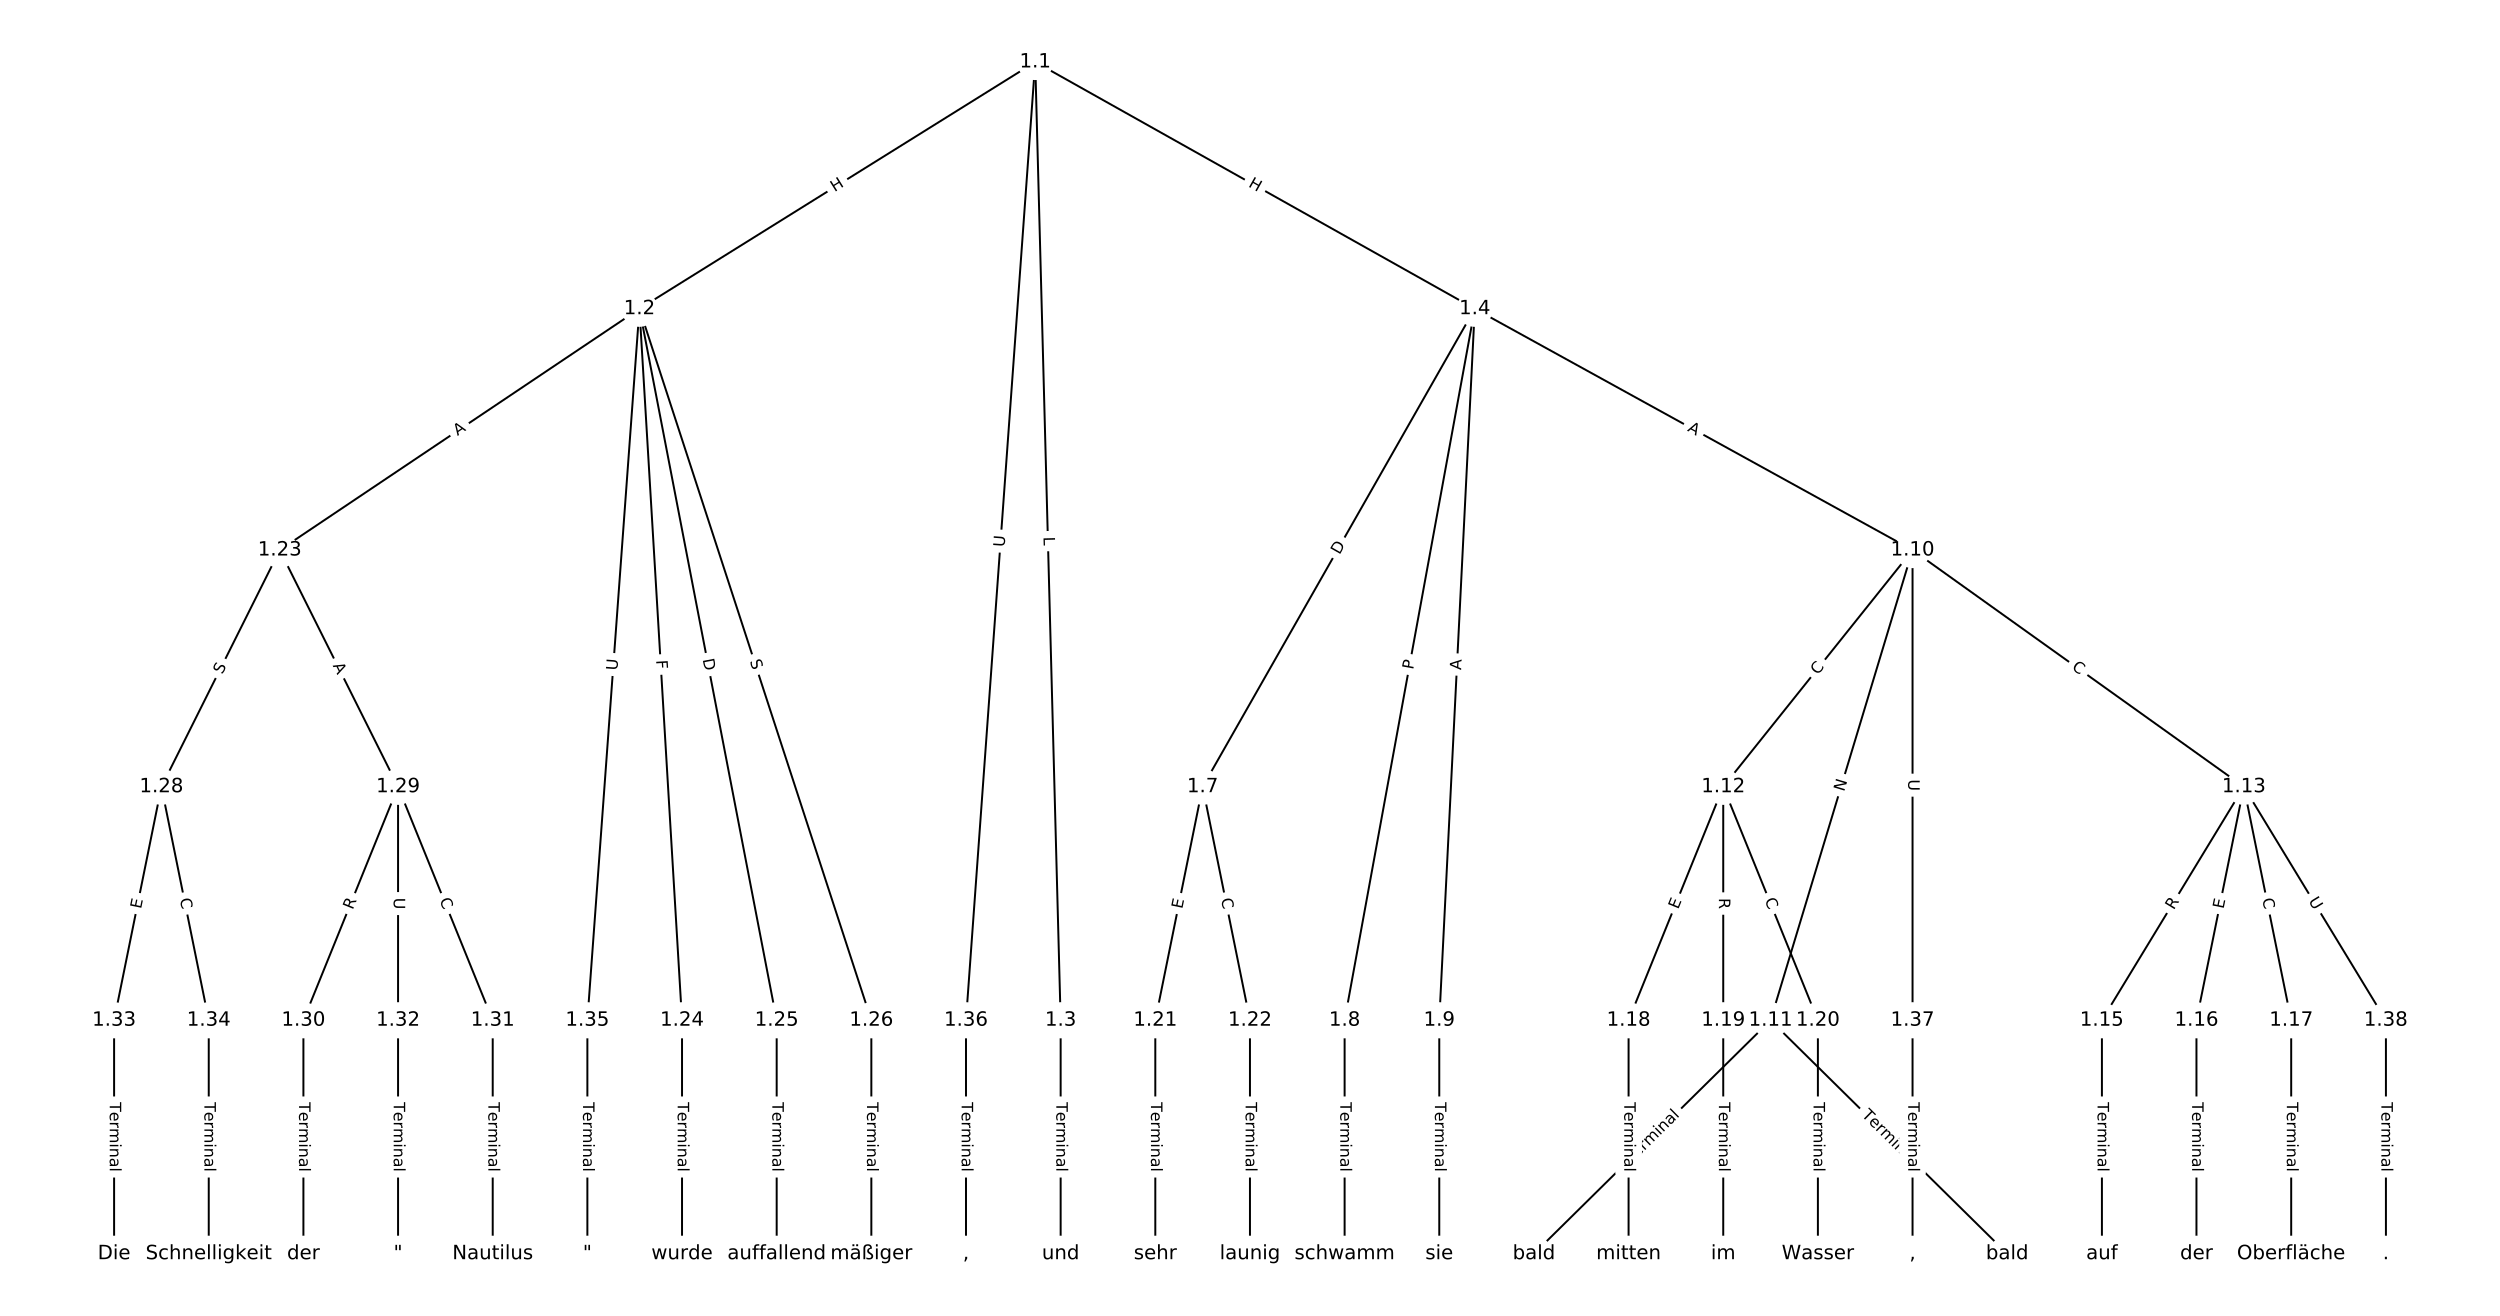 <?xml version="1.0" encoding="UTF-8"?>
<!DOCTYPE svg  PUBLIC '-//W3C//DTD SVG 1.1//EN'  'http://www.w3.org/Graphics/SVG/1.1/DTD/svg11.dtd'>
<svg width="1266.7pt" height="666.67pt" version="1.1" viewBox="0 0 1266.7 666.67" xmlns="http://www.w3.org/2000/svg" xmlns:xlink="http://www.w3.org/1999/xlink">
<defs>
<style type="text/css">*{stroke-linecap:butt;stroke-linejoin:round;white-space:pre;}</style>
</defs>
<path d="m0 666.67h1266.7v-666.67h-1266.7z" fill="#fff"/>
<g fill="none" stroke="#000">
<path d="m524.52 31.41-200.53 125.04" clip-path="url(#a)"/>
<path d="m524.52 31.41 12.889 485.55" clip-path="url(#a)"/>
<path d="m524.52 31.41 222.71 125.04" clip-path="url(#a)"/>
<path d="m524.52 31.41-35.071 485.55" clip-path="url(#a)"/>
<path d="m323.99 156.45-182.25 122.26" clip-path="url(#a)"/>
<path d="m323.99 156.45 21.582 360.5" clip-path="url(#a)"/>
<path d="m323.99 156.45 69.542 360.5" clip-path="url(#a)"/>
<path d="m323.99 156.45 117.5 360.5" clip-path="url(#a)"/>
<path d="m323.99 156.45-26.378 360.5" clip-path="url(#a)"/>
<path d="m537.41 516.96v118.3" clip-path="url(#a)"/>
<path d="m747.24 156.45-137.89 242.2" clip-path="url(#a)"/>
<path d="m747.24 156.45-65.945 360.5" clip-path="url(#a)"/>
<path d="m747.24 156.45-17.985 360.5" clip-path="url(#a)"/>
<path d="m747.24 156.45 221.82 122.26" clip-path="url(#a)"/>
<path d="m609.35 398.65-23.98 118.3" clip-path="url(#a)"/>
<path d="m609.35 398.65 23.98 118.3" clip-path="url(#a)"/>
<path d="m681.29 516.96v118.3" clip-path="url(#a)"/>
<path d="m729.25 516.96v118.3" clip-path="url(#a)"/>
<path d="m969.05 278.71-71.94 238.25" clip-path="url(#a)"/>
<path d="m969.05 278.71-95.92 119.95" clip-path="url(#a)"/>
<path d="m969.05 278.71 167.86 119.95" clip-path="url(#a)"/>
<path d="m969.05 278.71v238.25" clip-path="url(#a)"/>
<path d="m897.11 516.96-119.9 118.3" clip-path="url(#a)"/>
<path d="m897.11 516.96 119.9 118.3" clip-path="url(#a)"/>
<path d="m873.13 398.65-47.96 118.3" clip-path="url(#a)"/>
<path d="m873.13 398.65v118.3" clip-path="url(#a)"/>
<path d="m873.13 398.65 47.96 118.3" clip-path="url(#a)"/>
<path d="m1136.9 398.65-71.94 118.3" clip-path="url(#a)"/>
<path d="m1136.9 398.65-23.98 118.3" clip-path="url(#a)"/>
<path d="m1136.9 398.65 23.98 118.3" clip-path="url(#a)"/>
<path d="m1136.9 398.65 71.94 118.3" clip-path="url(#a)"/>
<path d="m1065 516.96v118.3" clip-path="url(#a)"/>
<path d="m1112.9 516.96v118.3" clip-path="url(#a)"/>
<path d="m1160.9 516.96v118.3" clip-path="url(#a)"/>
<path d="m825.17 516.96v118.3" clip-path="url(#a)"/>
<path d="m873.13 516.96v118.3" clip-path="url(#a)"/>
<path d="m921.09 516.96v118.3" clip-path="url(#a)"/>
<path d="m585.37 516.96v118.3" clip-path="url(#a)"/>
<path d="m633.33 516.96v118.3" clip-path="url(#a)"/>
<path d="m141.74 278.71-59.95 119.95" clip-path="url(#a)"/>
<path d="m141.74 278.71 59.95 119.95" clip-path="url(#a)"/>
<path d="m345.57 516.96v118.3" clip-path="url(#a)"/>
<path d="m393.53 516.96v118.3" clip-path="url(#a)"/>
<path d="m441.49 516.96v118.3" clip-path="url(#a)"/>
<path d="m81.792 398.65-23.98 118.3" clip-path="url(#a)"/>
<path d="m81.792 398.65 23.98 118.3" clip-path="url(#a)"/>
<path d="m201.69 398.65-47.96 118.3" clip-path="url(#a)"/>
<path d="m201.69 398.65 47.96 118.3" clip-path="url(#a)"/>
<path d="m201.69 398.65v118.3" clip-path="url(#a)"/>
<path d="m153.73 516.96v118.3" clip-path="url(#a)"/>
<path d="m249.65 516.96v118.3" clip-path="url(#a)"/>
<path d="m201.69 516.96v118.3" clip-path="url(#a)"/>
<path d="m57.812 516.96v118.3" clip-path="url(#a)"/>
<path d="m105.77 516.96v118.3" clip-path="url(#a)"/>
<path d="m297.61 516.96v118.3" clip-path="url(#a)"/>
<path d="m489.45 516.96v118.3" clip-path="url(#a)"/>
<path d="m969.05 516.96v118.3" clip-path="url(#a)"/>
<path d="m1208.9 516.96v118.3" clip-path="url(#a)"/>
</g>
<path d="m425.02 100.84 5.105-3.183q2.037-1.27 0.767-3.306l-4.097-6.57q-1.27-2.037-3.306-0.767l-5.105 3.183q-2.037 1.27-0.767 3.306l4.097 6.57q1.27 2.037 3.306 0.767z" clip-path="url(#a)" fill="#fff" stroke="#fff"/>
<g clip-path="url(#a)">
<defs>
<path id="am" d="m9.812 72.906h9.859v-29.891h35.844v29.891h9.859v-72.906h-9.859v34.719h-35.844v-34.719h-9.859z"/>
</defs>
<g transform="translate(422.87 97.395) rotate(-31.946) scale(.08 -.08)">
<use xlink:href="#am"/>
</g>
</g>
<path d="m524.64 272.12 0.118 4.456q0.064 2.399 2.463 2.336l7.74-0.205q2.399-0.064 2.336-2.463l-0.118-4.456q-0.064-2.399-2.463-2.336l-7.74 0.205q-2.399 0.064-2.336 2.463z" clip-path="url(#a)" fill="#fff" stroke="#fff"/>
<g clip-path="url(#a)">
<defs>
<path id="au" d="m9.812 72.906h9.859v-64.609h35.5v-8.297h-45.359z"/>
</defs>
<g transform="translate(528.7 272.01) rotate(88.479) scale(.08 -.08)">
<use xlink:href="#au"/>
</g>
</g>
<path d="m630.19 97.926 5.246 2.945q2.093 1.175 3.268-0.918l3.79-6.751q1.175-2.093-0.918-3.268l-5.246-2.945q-2.093-1.175-3.268 0.918l-3.79 6.751q-1.175 2.093 0.918 3.268z" clip-path="url(#a)" fill="#fff" stroke="#fff"/>
<g clip-path="url(#a)">
<g transform="translate(632.18 94.383) rotate(29.312) scale(.08 -.08)">
<use xlink:href="#am"/>
</g>
</g>
<path d="m513.03 277.55 0.422-5.84q0.173-2.394-2.221-2.567l-7.722-0.558q-2.394-0.173-2.567 2.221l-0.422 5.84q-0.173 2.394 2.221 2.567l7.722 0.558q2.394 0.173 2.567-2.221z" clip-path="url(#a)" fill="#fff" stroke="#fff"/>
<g clip-path="url(#a)">
<defs>
<path id="s" d="m8.688 72.906h9.922v-44.297q0-11.719 4.234-16.875 4.25-5.141 13.781-5.141 9.469 0 13.719 5.141 4.25 5.156 4.25 16.875v44.297h9.906v-45.516q0-14.25-7.062-21.531-7.047-7.281-20.812-7.281-13.828 0-20.891 7.281-7.047 7.281-7.047 21.531z"/>
</defs>
<g transform="translate(508.98 277.26) rotate(-85.869) scale(.08 -.08)">
<use xlink:href="#s"/>
</g>
</g>
<path d="m234.09 224.31 4.545-3.049q1.993-1.337 0.656-3.33l-4.313-6.43q-1.337-1.993-3.33-0.656l-4.545 3.049q-1.993 1.337-0.656 3.33l4.313 6.43q1.337 1.993 3.33 0.656z" clip-path="url(#a)" fill="#fff" stroke="#fff"/>
<g clip-path="url(#a)">
<defs>
<path id="u" d="m34.188 63.188-13.391-36.281h26.812zm-5.578 9.719h11.188l27.781-72.906h-10.25l-6.641 18.703h-32.859l-6.641-18.703h-10.406z"/>
</defs>
<g transform="translate(231.82 220.94) rotate(-33.855) scale(.08 -.08)">
<use xlink:href="#u"/>
</g>
</g>
<path d="m328.38 334.78 0.275 4.593q0.143 2.396 2.539 2.252l7.729-0.463q2.396-0.143 2.252-2.539l-0.275-4.593q-0.143-2.396-2.539-2.252l-7.729 0.463q-2.396 0.143-2.252 2.539z" clip-path="url(#a)" fill="#fff" stroke="#fff"/>
<g clip-path="url(#a)">
<defs>
<path id="av" d="m9.812 72.906h41.891v-8.312h-32.031v-21.484h28.906v-8.297h-28.906v-34.812h-9.859z"/>
</defs>
<g transform="translate(332.44 334.54) rotate(86.574) scale(.08 -.08)">
<use xlink:href="#av"/>
</g>
</g>
<path d="m352.02 334.87 1.167 6.048q0.455 2.357 2.811 1.902l7.602-1.466q2.357-0.455 1.902-2.811l-1.167-6.048q-0.455-2.357-2.811-1.902l-7.602 1.466q-2.357 0.455-1.902 2.811z" clip-path="url(#a)" fill="#fff" stroke="#fff"/>
<g clip-path="url(#a)">
<defs>
<path id="ad" d="m19.672 64.797v-56.688h11.922q15.094 0 22.094 6.828 7 6.844 7 21.594 0 14.641-7 21.453t-22.094 6.812zm-9.859 8.109h20.266q21.188 0 31.094-8.812 9.922-8.812 9.922-27.562 0-18.859-9.969-27.703-9.953-8.828-31.047-8.828h-20.266z"/>
</defs>
<g transform="translate(356.01 334.1) rotate(79.082) scale(.08 -.08)">
<use xlink:href="#ad"/>
</g>
</g>
<path d="m375.99 336.23 1.574 4.829q0.744 2.282 3.026 1.538l7.361-2.399q2.282-0.744 1.538-3.026l-1.574-4.829q-0.744-2.282-3.026-1.538l-7.361 2.399q-2.282 0.744-1.538 3.026z" clip-path="url(#a)" fill="#fff" stroke="#fff"/>
<g clip-path="url(#a)">
<defs>
<path id="ab" d="m53.516 70.516v-9.625q-5.609 2.688-10.594 4-4.984 1.328-9.625 1.328-8.047 0-12.422-3.125t-4.375-8.891q0-4.844 2.906-7.312 2.906-2.453 11.016-3.969l5.953-1.219q11.031-2.109 16.281-7.406t5.25-14.172q0-10.609-7.109-16.078-7.094-5.469-20.812-5.469-5.172 0-11.016 1.172-5.828 1.172-12.078 3.469v10.156q6-3.359 11.766-5.078 5.766-1.703 11.328-1.703 8.438 0 13.031 3.312 4.594 3.328 4.594 9.484 0 5.359-3.297 8.391t-10.812 4.547l-6.016 1.172q-11.031 2.188-15.969 6.875-4.922 4.688-4.922 13.047 0 9.672 6.812 15.234t18.766 5.562q5.141 0 10.453-0.938 5.328-0.922 10.891-2.766z"/>
</defs>
<g transform="translate(379.86 334.97) rotate(71.947) scale(.08 -.08)">
<use xlink:href="#ab"/>
</g>
</g>
<path d="m316.84 340.08 0.427-5.839q0.175-2.394-2.219-2.569l-7.722-0.565q-2.394-0.175-2.569 2.219l-0.427 5.839q-0.175 2.394 2.219 2.569l7.722 0.565q2.394 0.175 2.569-2.219z" clip-path="url(#a)" fill="#fff" stroke="#fff"/>
<g clip-path="url(#a)">
<g transform="translate(312.79 339.78) rotate(-85.815) scale(.08 -.08)">
<use xlink:href="#s"/>
</g>
</g>
<path d="m531.14 558.46v35.285q0 2.4 2.4 2.4h7.742q2.4 0 2.4-2.4v-35.285q0-2.4-2.4-2.4h-7.742q-2.4 0-2.4 2.4z" clip-path="url(#a)" fill="#fff" stroke="#fff"/>
<g clip-path="url(#a)">
<defs>
<path id="l" d="m-0.297 72.906h61.672v-8.312h-25.875v-64.594h-9.906v64.594h-25.891z"/>
<path id="d" d="m56.203 29.594v-4.391h-41.312q0.594-9.281 5.594-14.141t13.938-4.859q5.172 0 10.031 1.266t9.656 3.812v-8.5q-4.844-2.047-9.922-3.125t-10.297-1.078q-13.094 0-20.734 7.609-7.641 7.625-7.641 20.625 0 13.422 7.25 21.297 7.25 7.891 19.562 7.891 11.031 0 17.453-7.109 6.422-7.094 6.422-19.297zm-8.984 2.641q-0.094 7.359-4.125 11.75-4.031 4.406-10.672 4.406-7.516 0-12.031-4.25t-5.203-11.969z"/>
<path id="i" d="m41.109 46.297q-1.516 0.875-3.297 1.281-1.781 0.422-3.922 0.422-7.625 0-11.703-4.953t-4.078-14.234v-28.812h-9.031v54.688h9.031v-8.5q2.844 4.984 7.375 7.391 4.547 2.422 11.047 2.422 0.922 0 2.047-0.125 1.125-0.109 2.484-0.359z"/>
<path id="k" d="m52 44.188q3.375 6.062 8.062 8.938t11.031 2.875q8.547 0 13.188-5.984 4.641-5.969 4.641-17v-33.016h-9.031v32.719q0 7.859-2.797 11.656-2.781 3.812-8.484 3.812-6.984 0-11.047-4.641-4.047-4.625-4.047-12.641v-30.906h-9.031v32.719q0 7.906-2.781 11.688t-8.594 3.781q-6.891 0-10.953-4.656-4.047-4.656-4.047-12.625v-30.906h-9.031v54.688h9.031v-8.5q3.078 5.031 7.375 7.422t10.203 2.391q5.969 0 10.141-3.031 4.172-3.016 6.172-8.781z"/>
<path id="h" d="m9.422 54.688h8.984v-54.688h-8.984zm0 21.297h8.984v-11.391h-8.984z"/>
<path id="j" d="m54.891 33.016v-33.016h-8.984v32.719q0 7.766-3.031 11.609-3.031 3.859-9.078 3.859-7.281 0-11.484-4.641-4.203-4.625-4.203-12.641v-30.906h-9.031v54.688h9.031v-8.5q3.234 4.938 7.594 7.375 4.375 2.438 10.094 2.438 9.422 0 14.25-5.828 4.844-5.828 4.844-17.156z"/>
<path id="f" d="m34.281 27.484q-10.891 0-15.094-2.484t-4.203-8.5q0-4.781 3.156-7.594 3.156-2.797 8.562-2.797 7.484 0 12 5.297t4.516 14.078v2zm17.922 3.719v-31.203h-8.984v8.297q-3.078-4.969-7.672-7.344t-11.234-2.375q-8.391 0-13.359 4.719-4.953 4.719-4.953 12.625 0 9.219 6.172 13.906 6.188 4.688 18.438 4.688h12.609v0.891q0 6.203-4.078 9.594t-11.453 3.391q-4.688 0-9.141-1.125-4.438-1.125-8.531-3.375v8.312q4.922 1.906 9.562 2.844 4.641 0.953 9.031 0.953 11.875 0 17.734-6.156 5.859-6.141 5.859-18.641z"/>
<path id="g" d="m9.422 75.984h8.984v-75.984h-8.984z"/>
</defs>
<g transform="translate(535.21 558.46) rotate(90) scale(.08 -.08)">
<use xlink:href="#l"/>
<use x="60.818" xlink:href="#d"/>
<use x="122.342" xlink:href="#i"/>
<use x="163.439" xlink:href="#k"/>
<use x="260.852" xlink:href="#h"/>
<use x="288.635" xlink:href="#j"/>
<use x="352.014" xlink:href="#f"/>
<use x="413.293" xlink:href="#g"/>
</g>
</g>
<path d="m682.22 283.33 3.048-5.353q1.187-2.086-0.898-3.273l-6.729-3.83q-2.086-1.187-3.273 0.898l-3.048 5.353q-1.187 2.086 0.898 3.273l6.729 3.83q2.086 1.187 3.273-0.898z" clip-path="url(#a)" fill="#fff" stroke="#fff"/>
<g clip-path="url(#a)">
<g transform="translate(678.69 281.32) rotate(-60.347) scale(.08 -.08)">
<use xlink:href="#ad"/>
</g>
</g>
<path d="m720 340.2 0.868-4.745q0.432-2.361-1.929-2.793l-7.616-1.393q-2.361-0.432-2.793 1.929l-0.868 4.745q-0.432 2.361 1.929 2.793l7.616 1.393q2.361 0.432 2.793-1.929z" clip-path="url(#a)" fill="#fff" stroke="#fff"/>
<g clip-path="url(#a)">
<defs>
<path id="as" d="m19.672 64.797v-27.391h12.406q6.891 0 10.641 3.562 3.766 3.562 3.766 10.156 0 6.547-3.766 10.109-3.75 3.562-10.641 3.562zm-9.859 8.109h22.266q12.266 0 18.531-5.547 6.281-5.547 6.281-16.234 0-10.797-6.281-16.312-6.266-5.516-18.531-5.516h-12.406v-29.297h-9.859z"/>
</defs>
<g transform="translate(716 339.47) rotate(-79.634) scale(.08 -.08)">
<use xlink:href="#as"/>
</g>
</g>
<path d="m744.37 339.75 0.273-5.466q0.12-2.397-2.277-2.517l-7.733-0.386q-2.397-0.12-2.517 2.277l-0.273 5.466q-0.12 2.397 2.277 2.517l7.733 0.386q2.397 0.12 2.517-2.277z" clip-path="url(#a)" fill="#fff" stroke="#fff"/>
<g clip-path="url(#a)">
<g transform="translate(740.31 339.55) rotate(-87.144) scale(.08 -.08)">
<use xlink:href="#u"/>
</g>
</g>
<path d="m852.72 221.75 4.793 2.642q2.102 1.159 3.26-0.943l3.737-6.781q1.159-2.102-0.943-3.26l-4.793-2.642q-2.102-1.159-3.26 0.943l-3.737 6.781q-1.159 2.102 0.943 3.26z" clip-path="url(#a)" fill="#fff" stroke="#fff"/>
<g clip-path="url(#a)">
<g transform="translate(854.68 218.19) rotate(28.862) scale(.08 -.08)">
<use xlink:href="#u"/>
</g>
</g>
<path d="m603.01 461.53 1.004-4.954q0.477-2.352-1.875-2.829l-7.588-1.538q-2.352-0.477-2.829 1.875l-1.004 4.954q-0.477 2.352 1.875 2.829l7.588 1.538q2.352 0.477 2.829-1.875z" clip-path="url(#a)" fill="#fff" stroke="#fff"/>
<g clip-path="url(#a)">
<defs>
<path id="t" d="m9.812 72.906h46.094v-8.312h-36.234v-21.578h34.719v-8.297h-34.719v-26.422h37.109v-8.297h-46.969z"/>
</defs>
<g transform="translate(599.02 460.72) rotate(-78.541) scale(.08 -.08)">
<use xlink:href="#t"/>
</g>
</g>
<path d="m614.64 456.31 1.11 5.475q0.477 2.352 2.829 1.875l7.588-1.538q2.352-0.477 1.875-2.829l-1.11-5.475q-0.477-2.352-2.829-1.875l-7.588 1.538q-2.352 0.477-1.875 2.829z" clip-path="url(#a)" fill="#fff" stroke="#fff"/>
<g clip-path="url(#a)">
<defs>
<path id="o" d="m64.406 67.281v-10.391q-4.984 4.641-10.625 6.922-5.641 2.297-11.984 2.297-12.5 0-19.141-7.641t-6.641-22.094q0-14.406 6.641-22.047t19.141-7.641q6.344 0 11.984 2.297t10.625 6.938v-10.312q-5.172-3.516-10.969-5.281-5.781-1.75-12.219-1.75-16.562 0-26.094 10.125-9.516 10.141-9.516 27.672 0 17.578 9.516 27.703 9.531 10.141 26.094 10.141 6.531 0 12.312-1.734 5.797-1.734 10.875-5.203z"/>
</defs>
<g transform="translate(618.62 455.51) rotate(78.541) scale(.08 -.08)">
<use xlink:href="#o"/>
</g>
</g>
<path d="m675.02 558.46v35.285q0 2.4 2.4 2.4h7.742q2.4 0 2.4-2.4v-35.285q0-2.4-2.4-2.4h-7.742q-2.4 0-2.4 2.4z" clip-path="url(#a)" fill="#fff" stroke="#fff"/>
<g clip-path="url(#a)">
<g transform="translate(679.09 558.46) rotate(90) scale(.08 -.08)">
<use xlink:href="#l"/>
<use x="60.818" xlink:href="#d"/>
<use x="122.342" xlink:href="#i"/>
<use x="163.439" xlink:href="#k"/>
<use x="260.852" xlink:href="#h"/>
<use x="288.635" xlink:href="#j"/>
<use x="352.014" xlink:href="#f"/>
<use x="413.293" xlink:href="#g"/>
</g>
</g>
<path d="m722.98 558.46v35.285q0 2.4 2.4 2.4h7.742q2.4 0 2.4-2.4v-35.285q0-2.4-2.4-2.4h-7.742q-2.4 0-2.4 2.4z" clip-path="url(#a)" fill="#fff" stroke="#fff"/>
<g clip-path="url(#a)">
<g transform="translate(727.05 558.46) rotate(90) scale(.08 -.08)">
<use xlink:href="#l"/>
<use x="60.818" xlink:href="#d"/>
<use x="122.342" xlink:href="#i"/>
<use x="163.439" xlink:href="#k"/>
<use x="260.852" xlink:href="#h"/>
<use x="288.635" xlink:href="#j"/>
<use x="352.014" xlink:href="#f"/>
<use x="413.293" xlink:href="#g"/>
</g>
</g>
<path d="m938.22 402.51 1.73-5.729q0.694-2.297-1.604-2.991l-7.412-2.238q-2.297-0.694-2.991 1.604l-1.73 5.729q-0.694 2.297 1.604 2.991l7.412 2.238q2.297 0.694 2.991-1.604z" clip-path="url(#a)" fill="#fff" stroke="#fff"/>
<g clip-path="url(#a)">
<defs>
<path id="al" d="m9.812 72.906h13.281l32.328-60.984v60.984h9.562v-72.906h-13.281l-32.312 60.984v-60.984h-9.578z"/>
</defs>
<g transform="translate(934.33 401.33) rotate(-73.198) scale(.08 -.08)">
<use xlink:href="#al"/>
</g>
</g>
<path d="m924.25 344.78 3.489-4.363q1.499-1.874-0.375-3.373l-6.047-4.836q-1.874-1.499-3.373 0.375l-3.489 4.363q-1.499 1.874 0.375 3.373l6.047 4.836q1.874 1.499 3.373-0.375z" clip-path="url(#a)" fill="#fff" stroke="#fff"/>
<g clip-path="url(#a)">
<g transform="translate(921.07 342.24) rotate(-51.351) scale(.08 -.08)">
<use xlink:href="#o"/>
</g>
</g>
<path d="m1047.1 342.16 4.545 3.248q1.953 1.395 3.348-0.557l4.501-6.3q1.395-1.953-0.557-3.348l-4.545-3.248q-1.953-1.395-3.348 0.557l-4.501 6.3q-1.395 1.953 0.557 3.348z" clip-path="url(#a)" fill="#fff" stroke="#fff"/>
<g clip-path="url(#a)">
<g transform="translate(1049.4 338.85) rotate(35.548) scale(.08 -.08)">
<use xlink:href="#o"/>
</g>
</g>
<path d="m962.78 394.9v5.855q0 2.4 2.4 2.4h7.742q2.4 0 2.4-2.4v-5.855q0-2.4-2.4-2.4h-7.742q-2.4 0-2.4 2.4z" clip-path="url(#a)" fill="#fff" stroke="#fff"/>
<g clip-path="url(#a)">
<g transform="translate(966.85 394.9) rotate(90) scale(.08 -.08)">
<use xlink:href="#s"/>
</g>
</g>
<path d="m829.01 592.96 25.117-24.782q1.708-1.686 0.023-3.394l-5.438-5.511q-1.686-1.708-3.394-0.023l-25.117 24.782q-1.708 1.686-0.023 3.394l5.438 5.511q1.686 1.708 3.394 0.023z" clip-path="url(#a)" fill="#fff" stroke="#fff"/>
<g clip-path="url(#a)">
<g transform="translate(826.16 590.07) rotate(-44.615) scale(.08 -.08)">
<use xlink:href="#l"/>
<use x="60.818" xlink:href="#d"/>
<use x="122.342" xlink:href="#i"/>
<use x="163.439" xlink:href="#k"/>
<use x="260.852" xlink:href="#h"/>
<use x="288.635" xlink:href="#j"/>
<use x="352.014" xlink:href="#f"/>
<use x="413.293" xlink:href="#g"/>
</g>
</g>
<path d="m940.1 568.18 25.117 24.782q1.708 1.686 3.394-0.023l5.438-5.511q1.686-1.708-0.023-3.394l-25.117-24.782q-1.708-1.686-3.394 0.023l-5.438 5.511q-1.686 1.708 0.023 3.394z" clip-path="url(#a)" fill="#fff" stroke="#fff"/>
<g clip-path="url(#a)">
<g transform="translate(942.96 565.29) rotate(44.615) scale(.08 -.08)">
<use xlink:href="#l"/>
<use x="60.818" xlink:href="#d"/>
<use x="122.342" xlink:href="#i"/>
<use x="163.439" xlink:href="#k"/>
<use x="260.852" xlink:href="#h"/>
<use x="288.635" xlink:href="#j"/>
<use x="352.014" xlink:href="#f"/>
<use x="413.293" xlink:href="#g"/>
</g>
</g>
<path d="m854.02 462.5 1.899-4.685q0.902-2.224-1.323-3.126l-7.175-2.909q-2.224-0.902-3.126 1.323l-1.899 4.685q-0.902 2.224 1.323 3.126l7.175 2.909q2.224 0.902 3.126-1.323z" clip-path="url(#a)" fill="#fff" stroke="#fff"/>
<g clip-path="url(#a)">
<g transform="translate(850.25 460.98) rotate(-67.932) scale(.08 -.08)">
<use xlink:href="#t"/>
</g>
</g>
<path d="m866.86 455.03v5.559q0 2.4 2.4 2.4h7.742q2.4 0 2.4-2.4v-5.559q0-2.4-2.4-2.4h-7.742q-2.4 0-2.4 2.4z" clip-path="url(#a)" fill="#fff" stroke="#fff"/>
<g clip-path="url(#a)">
<defs>
<path id="ac" d="m44.391 34.188q3.172-1.078 6.172-4.594t6.031-9.672l10.016-19.922h-10.609l-9.312 18.703q-3.625 7.328-7.016 9.719t-9.25 2.391h-10.75v-30.812h-9.859v72.906h22.266q12.5 0 18.656-5.234 6.156-5.219 6.156-15.766 0-6.891-3.203-11.438-3.203-4.531-9.297-6.281zm-24.719 30.609v-25.875h12.406q7.125 0 10.766 3.297t3.641 9.688-3.641 9.641-10.766 3.25z"/>
</defs>
<g transform="translate(870.93 455.03) rotate(90) scale(.08 -.08)">
<use xlink:href="#ac"/>
</g>
</g>
<path d="m890.25 457.57 2.099 5.177q0.902 2.224 3.126 1.323l7.175-2.909q2.224-0.902 1.323-3.126l-2.099-5.177q-0.902-2.224-3.126-1.323l-7.175 2.909q-2.224 0.902-1.323 3.126z" clip-path="url(#a)" fill="#fff" stroke="#fff"/>
<g clip-path="url(#a)">
<g transform="translate(894.02 456.05) rotate(67.932) scale(.08 -.08)">
<use xlink:href="#o"/>
</g>
</g>
<path d="m1104.9 463.44 2.888-4.75q1.247-2.051-0.804-3.298l-6.615-4.023q-2.051-1.247-3.298 0.804l-2.888 4.75q-1.247 2.051 0.804 3.298l6.615 4.023q2.051 1.247 3.298-0.804z" clip-path="url(#a)" fill="#fff" stroke="#fff"/>
<g clip-path="url(#a)">
<g transform="translate(1101.4 461.33) rotate(-58.696) scale(.08 -.08)">
<use xlink:href="#ac"/>
</g>
</g>
<path d="m1130.6 461.53 1.004-4.954q0.477-2.352-1.875-2.829l-7.588-1.538q-2.352-0.477-2.829 1.875l-1.004 4.954q-0.477 2.352 1.875 2.829l7.588 1.538q2.352 0.477 2.829-1.875z" clip-path="url(#a)" fill="#fff" stroke="#fff"/>
<g clip-path="url(#a)">
<g transform="translate(1126.6 460.72) rotate(-78.541) scale(.08 -.08)">
<use xlink:href="#t"/>
</g>
</g>
<path d="m1142.2 456.31 1.11 5.475q0.477 2.352 2.829 1.875l7.588-1.538q2.352-0.477 1.875-2.829l-1.11-5.475q-0.477-2.352-2.829-1.875l-7.588 1.538q-2.352 0.477-1.875 2.829z" clip-path="url(#a)" fill="#fff" stroke="#fff"/>
<g clip-path="url(#a)">
<g transform="translate(1146.2 455.51) rotate(78.541) scale(.08 -.08)">
<use xlink:href="#o"/>
</g>
</g>
<path d="m1166 458.56 3.042 5.003q1.247 2.051 3.298 0.804l6.615-4.023q2.051-1.247 0.804-3.298l-3.042-5.003q-1.247-2.051-3.298-0.804l-6.615 4.023q-2.051 1.247-0.804 3.298z" clip-path="url(#a)" fill="#fff" stroke="#fff"/>
<g clip-path="url(#a)">
<g transform="translate(1169.5 456.45) rotate(58.696) scale(.08 -.08)">
<use xlink:href="#s"/>
</g>
</g>
<path d="m1058.7 558.46v35.285q0 2.4 2.4 2.4h7.742q2.4 0 2.4-2.4v-35.285q0-2.4-2.4-2.4h-7.742q-2.4 0-2.4 2.4z" clip-path="url(#a)" fill="#fff" stroke="#fff"/>
<g clip-path="url(#a)">
<g transform="translate(1062.8 558.46) rotate(90) scale(.08 -.08)">
<use xlink:href="#l"/>
<use x="60.818" xlink:href="#d"/>
<use x="122.342" xlink:href="#i"/>
<use x="163.439" xlink:href="#k"/>
<use x="260.852" xlink:href="#h"/>
<use x="288.635" xlink:href="#j"/>
<use x="352.014" xlink:href="#f"/>
<use x="413.293" xlink:href="#g"/>
</g>
</g>
<path d="m1106.7 558.46v35.285q0 2.4 2.4 2.4h7.742q2.4 0 2.4-2.4v-35.285q0-2.4-2.4-2.4h-7.742q-2.4 0-2.4 2.4z" clip-path="url(#a)" fill="#fff" stroke="#fff"/>
<g clip-path="url(#a)">
<g transform="translate(1110.7 558.46) rotate(90) scale(.08 -.08)">
<use xlink:href="#l"/>
<use x="60.818" xlink:href="#d"/>
<use x="122.342" xlink:href="#i"/>
<use x="163.439" xlink:href="#k"/>
<use x="260.852" xlink:href="#h"/>
<use x="288.635" xlink:href="#j"/>
<use x="352.014" xlink:href="#f"/>
<use x="413.293" xlink:href="#g"/>
</g>
</g>
<path d="m1154.6 558.46v35.285q0 2.4 2.4 2.4h7.742q2.4 0 2.4-2.4v-35.285q0-2.4-2.4-2.4h-7.742q-2.4 0-2.4 2.4z" clip-path="url(#a)" fill="#fff" stroke="#fff"/>
<g clip-path="url(#a)">
<g transform="translate(1158.7 558.46) rotate(90) scale(.08 -.08)">
<use xlink:href="#l"/>
<use x="60.818" xlink:href="#d"/>
<use x="122.342" xlink:href="#i"/>
<use x="163.439" xlink:href="#k"/>
<use x="260.852" xlink:href="#h"/>
<use x="288.635" xlink:href="#j"/>
<use x="352.014" xlink:href="#f"/>
<use x="413.293" xlink:href="#g"/>
</g>
</g>
<path d="m818.9 558.46v35.285q0 2.4 2.4 2.4h7.742q2.4 0 2.4-2.4v-35.285q0-2.4-2.4-2.4h-7.742q-2.4 0-2.4 2.4z" clip-path="url(#a)" fill="#fff" stroke="#fff"/>
<g clip-path="url(#a)">
<g transform="translate(822.97 558.46) rotate(90) scale(.08 -.08)">
<use xlink:href="#l"/>
<use x="60.818" xlink:href="#d"/>
<use x="122.342" xlink:href="#i"/>
<use x="163.439" xlink:href="#k"/>
<use x="260.852" xlink:href="#h"/>
<use x="288.635" xlink:href="#j"/>
<use x="352.014" xlink:href="#f"/>
<use x="413.293" xlink:href="#g"/>
</g>
</g>
<path d="m866.86 558.46v35.285q0 2.4 2.4 2.4h7.742q2.4 0 2.4-2.4v-35.285q0-2.4-2.4-2.4h-7.742q-2.4 0-2.4 2.4z" clip-path="url(#a)" fill="#fff" stroke="#fff"/>
<g clip-path="url(#a)">
<g transform="translate(870.93 558.46) rotate(90) scale(.08 -.08)">
<use xlink:href="#l"/>
<use x="60.818" xlink:href="#d"/>
<use x="122.342" xlink:href="#i"/>
<use x="163.439" xlink:href="#k"/>
<use x="260.852" xlink:href="#h"/>
<use x="288.635" xlink:href="#j"/>
<use x="352.014" xlink:href="#f"/>
<use x="413.293" xlink:href="#g"/>
</g>
</g>
<path d="m914.82 558.46v35.285q0 2.4 2.4 2.4h7.742q2.4 0 2.4-2.4v-35.285q0-2.4-2.4-2.4h-7.742q-2.4 0-2.4 2.4z" clip-path="url(#a)" fill="#fff" stroke="#fff"/>
<g clip-path="url(#a)">
<g transform="translate(918.89 558.46) rotate(90) scale(.08 -.08)">
<use xlink:href="#l"/>
<use x="60.818" xlink:href="#d"/>
<use x="122.342" xlink:href="#i"/>
<use x="163.439" xlink:href="#k"/>
<use x="260.852" xlink:href="#h"/>
<use x="288.635" xlink:href="#j"/>
<use x="352.014" xlink:href="#f"/>
<use x="413.293" xlink:href="#g"/>
</g>
</g>
<path d="m579.1 558.46v35.285q0 2.4 2.4 2.4h7.742q2.4 0 2.4-2.4v-35.285q0-2.4-2.4-2.4h-7.742q-2.4 0-2.4 2.4z" clip-path="url(#a)" fill="#fff" stroke="#fff"/>
<g clip-path="url(#a)">
<g transform="translate(583.17 558.46) rotate(90) scale(.08 -.08)">
<use xlink:href="#l"/>
<use x="60.818" xlink:href="#d"/>
<use x="122.342" xlink:href="#i"/>
<use x="163.439" xlink:href="#k"/>
<use x="260.852" xlink:href="#h"/>
<use x="288.635" xlink:href="#j"/>
<use x="352.014" xlink:href="#f"/>
<use x="413.293" xlink:href="#g"/>
</g>
</g>
<path d="m627.06 558.46v35.285q0 2.4 2.4 2.4h7.742q2.4 0 2.4-2.4v-35.285q0-2.4-2.4-2.4h-7.742q-2.4 0-2.4 2.4z" clip-path="url(#a)" fill="#fff" stroke="#fff"/>
<g clip-path="url(#a)">
<g transform="translate(631.13 558.46) rotate(90) scale(.08 -.08)">
<use xlink:href="#l"/>
<use x="60.818" xlink:href="#d"/>
<use x="122.342" xlink:href="#i"/>
<use x="163.439" xlink:href="#k"/>
<use x="260.852" xlink:href="#h"/>
<use x="288.635" xlink:href="#j"/>
<use x="352.014" xlink:href="#f"/>
<use x="413.293" xlink:href="#g"/>
</g>
</g>
<path d="m116.24 343.76 2.271-4.543q1.073-2.147-1.074-3.22l-6.926-3.462q-2.147-1.073-3.22 1.074l-2.271 4.543q-1.073 2.147 1.074 3.22l6.926 3.462q2.147 1.073 3.22-1.074z" clip-path="url(#a)" fill="#fff" stroke="#fff"/>
<g clip-path="url(#a)">
<g transform="translate(112.61 341.94) rotate(-63.444) scale(.08 -.08)">
<use xlink:href="#ab"/>
</g>
</g>
<path d="m164.88 339.04 2.447 4.895q1.073 2.147 3.22 1.074l6.926-3.462q2.147-1.073 1.074-3.22l-2.447-4.895q-1.073-2.147-3.22-1.074l-6.926 3.462q-2.147 1.073-1.074 3.22z" clip-path="url(#a)" fill="#fff" stroke="#fff"/>
<g clip-path="url(#a)">
<g transform="translate(168.52 337.22) rotate(63.444) scale(.08 -.08)">
<use xlink:href="#u"/>
</g>
</g>
<path d="m339.3 558.46v35.285q0 2.4 2.4 2.4h7.742q2.4 0 2.4-2.4v-35.285q0-2.4-2.4-2.4h-7.742q-2.4 0-2.4 2.4z" clip-path="url(#a)" fill="#fff" stroke="#fff"/>
<g clip-path="url(#a)">
<g transform="translate(343.37 558.46) rotate(90) scale(.08 -.08)">
<use xlink:href="#l"/>
<use x="60.818" xlink:href="#d"/>
<use x="122.342" xlink:href="#i"/>
<use x="163.439" xlink:href="#k"/>
<use x="260.852" xlink:href="#h"/>
<use x="288.635" xlink:href="#j"/>
<use x="352.014" xlink:href="#f"/>
<use x="413.293" xlink:href="#g"/>
</g>
</g>
<path d="m387.26 558.46v35.285q0 2.4 2.4 2.4h7.742q2.4 0 2.4-2.4v-35.285q0-2.4-2.4-2.4h-7.742q-2.4 0-2.4 2.4z" clip-path="url(#a)" fill="#fff" stroke="#fff"/>
<g clip-path="url(#a)">
<g transform="translate(391.33 558.46) rotate(90) scale(.08 -.08)">
<use xlink:href="#l"/>
<use x="60.818" xlink:href="#d"/>
<use x="122.342" xlink:href="#i"/>
<use x="163.439" xlink:href="#k"/>
<use x="260.852" xlink:href="#h"/>
<use x="288.635" xlink:href="#j"/>
<use x="352.014" xlink:href="#f"/>
<use x="413.293" xlink:href="#g"/>
</g>
</g>
<path d="m435.22 558.46v35.285q0 2.4 2.4 2.4h7.742q2.4 0 2.4-2.4v-35.285q0-2.4-2.4-2.4h-7.742q-2.4 0-2.4 2.4z" clip-path="url(#a)" fill="#fff" stroke="#fff"/>
<g clip-path="url(#a)">
<g transform="translate(439.29 558.46) rotate(90) scale(.08 -.08)">
<use xlink:href="#l"/>
<use x="60.818" xlink:href="#d"/>
<use x="122.342" xlink:href="#i"/>
<use x="163.439" xlink:href="#k"/>
<use x="260.852" xlink:href="#h"/>
<use x="288.635" xlink:href="#j"/>
<use x="352.014" xlink:href="#f"/>
<use x="413.293" xlink:href="#g"/>
</g>
</g>
<path d="m75.446 461.53 1.004-4.954q0.477-2.352-1.875-2.829l-7.588-1.538q-2.352-0.477-2.829 1.875l-1.004 4.954q-0.477 2.352 1.875 2.829l7.588 1.538q2.352 0.477 2.829-1.875z" clip-path="url(#a)" fill="#fff" stroke="#fff"/>
<g clip-path="url(#a)">
<g transform="translate(71.463 460.72) rotate(-78.541) scale(.08 -.08)">
<use xlink:href="#t"/>
</g>
</g>
<path d="m87.081 456.31 1.11 5.475q0.477 2.352 2.829 1.875l7.588-1.538q2.352-0.477 1.875-2.829l-1.11-5.475q-0.477-2.352-2.829-1.875l-7.588 1.538q-2.352 0.477-1.875 2.829z" clip-path="url(#a)" fill="#fff" stroke="#fff"/>
<g clip-path="url(#a)">
<g transform="translate(91.064 455.51) rotate(78.541) scale(.08 -.08)">
<use xlink:href="#o"/>
</g>
</g>
<path d="m182.48 462.74 2.088-5.152q0.902-2.224-1.323-3.126l-7.175-2.909q-2.224-0.902-3.126 1.323l-2.088 5.152q-0.902 2.224 1.323 3.126l7.175 2.909q2.224 0.902 3.126-1.323z" clip-path="url(#a)" fill="#fff" stroke="#fff"/>
<g clip-path="url(#a)">
<g transform="translate(178.71 461.21) rotate(-67.932) scale(.08 -.08)">
<use xlink:href="#ac"/>
</g>
</g>
<path d="m218.81 457.57 2.099 5.177q0.902 2.224 3.126 1.323l7.175-2.909q2.224-0.902 1.323-3.126l-2.099-5.177q-0.902-2.224-3.126-1.323l-7.175 2.909q-2.224 0.902-1.323 3.126z" clip-path="url(#a)" fill="#fff" stroke="#fff"/>
<g clip-path="url(#a)">
<g transform="translate(222.58 456.05) rotate(67.932) scale(.08 -.08)">
<use xlink:href="#o"/>
</g>
</g>
<path d="m195.42 454.88v5.855q0 2.4 2.4 2.4h7.742q2.4 0 2.4-2.4v-5.855q0-2.4-2.4-2.4h-7.742q-2.4 0-2.4 2.4z" clip-path="url(#a)" fill="#fff" stroke="#fff"/>
<g clip-path="url(#a)">
<g transform="translate(199.48 454.88) rotate(90) scale(.08 -.08)">
<use xlink:href="#s"/>
</g>
</g>
<path d="m147.46 558.46v35.285q0 2.4 2.4 2.4h7.742q2.4 0 2.4-2.4v-35.285q0-2.4-2.4-2.4h-7.742q-2.4 0-2.4 2.4z" clip-path="url(#a)" fill="#fff" stroke="#fff"/>
<g clip-path="url(#a)">
<g transform="translate(151.52 558.46) rotate(90) scale(.08 -.08)">
<use xlink:href="#l"/>
<use x="60.818" xlink:href="#d"/>
<use x="122.342" xlink:href="#i"/>
<use x="163.439" xlink:href="#k"/>
<use x="260.852" xlink:href="#h"/>
<use x="288.635" xlink:href="#j"/>
<use x="352.014" xlink:href="#f"/>
<use x="413.293" xlink:href="#g"/>
</g>
</g>
<path d="m243.38 558.46v35.285q0 2.4 2.4 2.4h7.742q2.4 0 2.4-2.4v-35.285q0-2.4-2.4-2.4h-7.742q-2.4 0-2.4 2.4z" clip-path="url(#a)" fill="#fff" stroke="#fff"/>
<g clip-path="url(#a)">
<g transform="translate(247.44 558.46) rotate(90) scale(.08 -.08)">
<use xlink:href="#l"/>
<use x="60.818" xlink:href="#d"/>
<use x="122.342" xlink:href="#i"/>
<use x="163.439" xlink:href="#k"/>
<use x="260.852" xlink:href="#h"/>
<use x="288.635" xlink:href="#j"/>
<use x="352.014" xlink:href="#f"/>
<use x="413.293" xlink:href="#g"/>
</g>
</g>
<path d="m195.42 558.46v35.285q0 2.4 2.4 2.4h7.742q2.4 0 2.4-2.4v-35.285q0-2.4-2.4-2.4h-7.742q-2.4 0-2.4 2.4z" clip-path="url(#a)" fill="#fff" stroke="#fff"/>
<g clip-path="url(#a)">
<g transform="translate(199.48 558.46) rotate(90) scale(.08 -.08)">
<use xlink:href="#l"/>
<use x="60.818" xlink:href="#d"/>
<use x="122.342" xlink:href="#i"/>
<use x="163.439" xlink:href="#k"/>
<use x="260.852" xlink:href="#h"/>
<use x="288.635" xlink:href="#j"/>
<use x="352.014" xlink:href="#f"/>
<use x="413.293" xlink:href="#g"/>
</g>
</g>
<path d="m51.541 558.46v35.285q0 2.4 2.4 2.4h7.742q2.4 0 2.4-2.4v-35.285q0-2.4-2.4-2.4h-7.742q-2.4 0-2.4 2.4z" clip-path="url(#a)" fill="#fff" stroke="#fff"/>
<g clip-path="url(#a)">
<g transform="translate(55.604 558.46) rotate(90) scale(.08 -.08)">
<use xlink:href="#l"/>
<use x="60.818" xlink:href="#d"/>
<use x="122.342" xlink:href="#i"/>
<use x="163.439" xlink:href="#k"/>
<use x="260.852" xlink:href="#h"/>
<use x="288.635" xlink:href="#j"/>
<use x="352.014" xlink:href="#f"/>
<use x="413.293" xlink:href="#g"/>
</g>
</g>
<path d="m99.501 558.46v35.285q0 2.4 2.4 2.4h7.742q2.4 0 2.4-2.4v-35.285q0-2.4-2.4-2.4h-7.742q-2.4 0-2.4 2.4z" clip-path="url(#a)" fill="#fff" stroke="#fff"/>
<g clip-path="url(#a)">
<g transform="translate(103.56 558.46) rotate(90) scale(.08 -.08)">
<use xlink:href="#l"/>
<use x="60.818" xlink:href="#d"/>
<use x="122.342" xlink:href="#i"/>
<use x="163.439" xlink:href="#k"/>
<use x="260.852" xlink:href="#h"/>
<use x="288.635" xlink:href="#j"/>
<use x="352.014" xlink:href="#f"/>
<use x="413.293" xlink:href="#g"/>
</g>
</g>
<path d="m291.34 558.46v35.285q0 2.4 2.4 2.4h7.742q2.4 0 2.4-2.4v-35.285q0-2.4-2.4-2.4h-7.742q-2.4 0-2.4 2.4z" clip-path="url(#a)" fill="#fff" stroke="#fff"/>
<g clip-path="url(#a)">
<g transform="translate(295.4 558.46) rotate(90) scale(.08 -.08)">
<use xlink:href="#l"/>
<use x="60.818" xlink:href="#d"/>
<use x="122.342" xlink:href="#i"/>
<use x="163.439" xlink:href="#k"/>
<use x="260.852" xlink:href="#h"/>
<use x="288.635" xlink:href="#j"/>
<use x="352.014" xlink:href="#f"/>
<use x="413.293" xlink:href="#g"/>
</g>
</g>
<path d="m483.18 558.46v35.285q0 2.4 2.4 2.4h7.742q2.4 0 2.4-2.4v-35.285q0-2.4-2.4-2.4h-7.742q-2.4 0-2.4 2.4z" clip-path="url(#a)" fill="#fff" stroke="#fff"/>
<g clip-path="url(#a)">
<g transform="translate(487.25 558.46) rotate(90) scale(.08 -.08)">
<use xlink:href="#l"/>
<use x="60.818" xlink:href="#d"/>
<use x="122.342" xlink:href="#i"/>
<use x="163.439" xlink:href="#k"/>
<use x="260.852" xlink:href="#h"/>
<use x="288.635" xlink:href="#j"/>
<use x="352.014" xlink:href="#f"/>
<use x="413.293" xlink:href="#g"/>
</g>
</g>
<path d="m962.78 558.46v35.285q0 2.4 2.4 2.4h7.742q2.4 0 2.4-2.4v-35.285q0-2.4-2.4-2.4h-7.742q-2.4 0-2.4 2.4z" clip-path="url(#a)" fill="#fff" stroke="#fff"/>
<g clip-path="url(#a)">
<g transform="translate(966.85 558.46) rotate(90) scale(.08 -.08)">
<use xlink:href="#l"/>
<use x="60.818" xlink:href="#d"/>
<use x="122.342" xlink:href="#i"/>
<use x="163.439" xlink:href="#k"/>
<use x="260.852" xlink:href="#h"/>
<use x="288.635" xlink:href="#j"/>
<use x="352.014" xlink:href="#f"/>
<use x="413.293" xlink:href="#g"/>
</g>
</g>
<path d="m1202.6 558.46v35.285q0 2.4 2.4 2.4h7.742q2.4 0 2.4-2.4v-35.285q0-2.4-2.4-2.4h-7.742q-2.4 0-2.4 2.4z" clip-path="url(#a)" fill="#fff" stroke="#fff"/>
<g clip-path="url(#a)">
<g transform="translate(1206.6 558.46) rotate(90) scale(.08 -.08)">
<use xlink:href="#l"/>
<use x="60.818" xlink:href="#d"/>
<use x="122.342" xlink:href="#i"/>
<use x="163.439" xlink:href="#k"/>
<use x="260.852" xlink:href="#h"/>
<use x="288.635" xlink:href="#j"/>
<use x="352.014" xlink:href="#f"/>
<use x="413.293" xlink:href="#g"/>
</g>
</g>
<defs>
<path id="b" d="m0 8.66c2.297 0 4.5-0.912 6.124-2.537 1.624-1.624 2.537-3.827 2.537-6.124s-0.912-4.5-2.537-6.124c-1.624-1.624-3.827-2.537-6.124-2.537s-4.5 0.912-6.124 2.537c-1.624 1.624-2.537 3.827-2.537 6.124s0.912 4.5 2.537 6.124c1.624 1.624 3.827 2.537 6.124 2.537z"/>
</defs>
<g clip-path="url(#a)">
<use x="57.812" y="635.257" fill="#ffffff" stroke="#ffffff" xlink:href="#b"/>
</g>
<g clip-path="url(#a)">
<use x="105.772" y="635.257" fill="#ffffff" stroke="#ffffff" xlink:href="#b"/>
</g>
<g clip-path="url(#a)">
<use x="153.732" y="635.257" fill="#ffffff" stroke="#ffffff" xlink:href="#b"/>
</g>
<g clip-path="url(#a)">
<use x="201.692" y="635.257" fill="#ffffff" stroke="#ffffff" xlink:href="#b"/>
</g>
<g clip-path="url(#a)">
<use x="249.652" y="635.257" fill="#ffffff" stroke="#ffffff" xlink:href="#b"/>
</g>
<g clip-path="url(#a)">
<use x="297.612" y="635.257" fill="#ffffff" stroke="#ffffff" xlink:href="#b"/>
</g>
<g clip-path="url(#a)">
<use x="345.573" y="635.257" fill="#ffffff" stroke="#ffffff" xlink:href="#b"/>
</g>
<g clip-path="url(#a)">
<use x="393.533" y="635.257" fill="#ffffff" stroke="#ffffff" xlink:href="#b"/>
</g>
<g clip-path="url(#a)">
<use x="441.493" y="635.257" fill="#ffffff" stroke="#ffffff" xlink:href="#b"/>
</g>
<g clip-path="url(#a)">
<use x="489.453" y="635.257" fill="#ffffff" stroke="#ffffff" xlink:href="#b"/>
</g>
<g clip-path="url(#a)">
<use x="537.413" y="635.257" fill="#ffffff" stroke="#ffffff" xlink:href="#b"/>
</g>
<g clip-path="url(#a)">
<use x="585.373" y="635.257" fill="#ffffff" stroke="#ffffff" xlink:href="#b"/>
</g>
<g clip-path="url(#a)">
<use x="633.333" y="635.257" fill="#ffffff" stroke="#ffffff" xlink:href="#b"/>
</g>
<g clip-path="url(#a)">
<use x="681.293" y="635.257" fill="#ffffff" stroke="#ffffff" xlink:href="#b"/>
</g>
<g clip-path="url(#a)">
<use x="729.254" y="635.257" fill="#ffffff" stroke="#ffffff" xlink:href="#b"/>
</g>
<g clip-path="url(#a)">
<use x="777.214" y="635.257" fill="#ffffff" stroke="#ffffff" xlink:href="#b"/>
</g>
<g clip-path="url(#a)">
<use x="825.174" y="635.257" fill="#ffffff" stroke="#ffffff" xlink:href="#b"/>
</g>
<g clip-path="url(#a)">
<use x="873.134" y="635.257" fill="#ffffff" stroke="#ffffff" xlink:href="#b"/>
</g>
<g clip-path="url(#a)">
<use x="921.094" y="635.257" fill="#ffffff" stroke="#ffffff" xlink:href="#b"/>
</g>
<g clip-path="url(#a)">
<use x="969.054" y="635.257" fill="#ffffff" stroke="#ffffff" xlink:href="#b"/>
</g>
<g clip-path="url(#a)">
<use x="1017.014" y="635.257" fill="#ffffff" stroke="#ffffff" xlink:href="#b"/>
</g>
<g clip-path="url(#a)">
<use x="1064.974" y="635.257" fill="#ffffff" stroke="#ffffff" xlink:href="#b"/>
</g>
<g clip-path="url(#a)">
<use x="1112.935" y="635.257" fill="#ffffff" stroke="#ffffff" xlink:href="#b"/>
</g>
<g clip-path="url(#a)">
<use x="1160.895" y="635.257" fill="#ffffff" stroke="#ffffff" xlink:href="#b"/>
</g>
<g clip-path="url(#a)">
<use x="1208.855" y="635.257" fill="#ffffff" stroke="#ffffff" xlink:href="#b"/>
</g>
<g clip-path="url(#a)">
<use x="524.524" y="31.41" fill="#ffffff" stroke="#ffffff" xlink:href="#b"/>
</g>
<g clip-path="url(#a)">
<use x="323.991" y="156.452" fill="#ffffff" stroke="#ffffff" xlink:href="#b"/>
</g>
<g clip-path="url(#a)">
<use x="537.413" y="516.956" fill="#ffffff" stroke="#ffffff" xlink:href="#b"/>
</g>
<g clip-path="url(#a)">
<use x="747.239" y="156.452" fill="#ffffff" stroke="#ffffff" xlink:href="#b"/>
</g>
<g clip-path="url(#a)">
<use x="609.353" y="398.655" fill="#ffffff" stroke="#ffffff" xlink:href="#b"/>
</g>
<g clip-path="url(#a)">
<use x="681.293" y="516.956" fill="#ffffff" stroke="#ffffff" xlink:href="#b"/>
</g>
<g clip-path="url(#a)">
<use x="729.254" y="516.956" fill="#ffffff" stroke="#ffffff" xlink:href="#b"/>
</g>
<g clip-path="url(#a)">
<use x="969.054" y="278.708" fill="#ffffff" stroke="#ffffff" xlink:href="#b"/>
</g>
<g clip-path="url(#a)">
<use x="897.114" y="516.956" fill="#ffffff" stroke="#ffffff" xlink:href="#b"/>
</g>
<g clip-path="url(#a)">
<use x="873.134" y="398.655" fill="#ffffff" stroke="#ffffff" xlink:href="#b"/>
</g>
<g clip-path="url(#a)">
<use x="1136.915" y="398.655" fill="#ffffff" stroke="#ffffff" xlink:href="#b"/>
</g>
<g clip-path="url(#a)">
<use x="1064.974" y="516.956" fill="#ffffff" stroke="#ffffff" xlink:href="#b"/>
</g>
<g clip-path="url(#a)">
<use x="1112.935" y="516.956" fill="#ffffff" stroke="#ffffff" xlink:href="#b"/>
</g>
<g clip-path="url(#a)">
<use x="1160.895" y="516.956" fill="#ffffff" stroke="#ffffff" xlink:href="#b"/>
</g>
<g clip-path="url(#a)">
<use x="825.174" y="516.956" fill="#ffffff" stroke="#ffffff" xlink:href="#b"/>
</g>
<g clip-path="url(#a)">
<use x="873.134" y="516.956" fill="#ffffff" stroke="#ffffff" xlink:href="#b"/>
</g>
<g clip-path="url(#a)">
<use x="921.094" y="516.956" fill="#ffffff" stroke="#ffffff" xlink:href="#b"/>
</g>
<g clip-path="url(#a)">
<use x="585.373" y="516.956" fill="#ffffff" stroke="#ffffff" xlink:href="#b"/>
</g>
<g clip-path="url(#a)">
<use x="633.333" y="516.956" fill="#ffffff" stroke="#ffffff" xlink:href="#b"/>
</g>
<g clip-path="url(#a)">
<use x="141.742" y="278.708" fill="#ffffff" stroke="#ffffff" xlink:href="#b"/>
</g>
<g clip-path="url(#a)">
<use x="345.573" y="516.956" fill="#ffffff" stroke="#ffffff" xlink:href="#b"/>
</g>
<g clip-path="url(#a)">
<use x="393.533" y="516.956" fill="#ffffff" stroke="#ffffff" xlink:href="#b"/>
</g>
<g clip-path="url(#a)">
<use x="441.493" y="516.956" fill="#ffffff" stroke="#ffffff" xlink:href="#b"/>
</g>
<g clip-path="url(#a)">
<use x="81.792" y="398.655" fill="#ffffff" stroke="#ffffff" xlink:href="#b"/>
</g>
<g clip-path="url(#a)">
<use x="201.692" y="398.655" fill="#ffffff" stroke="#ffffff" xlink:href="#b"/>
</g>
<g clip-path="url(#a)">
<use x="153.732" y="516.956" fill="#ffffff" stroke="#ffffff" xlink:href="#b"/>
</g>
<g clip-path="url(#a)">
<use x="249.652" y="516.956" fill="#ffffff" stroke="#ffffff" xlink:href="#b"/>
</g>
<g clip-path="url(#a)">
<use x="201.692" y="516.956" fill="#ffffff" stroke="#ffffff" xlink:href="#b"/>
</g>
<g clip-path="url(#a)">
<use x="57.812" y="516.956" fill="#ffffff" stroke="#ffffff" xlink:href="#b"/>
</g>
<g clip-path="url(#a)">
<use x="105.772" y="516.956" fill="#ffffff" stroke="#ffffff" xlink:href="#b"/>
</g>
<g clip-path="url(#a)">
<use x="297.612" y="516.956" fill="#ffffff" stroke="#ffffff" xlink:href="#b"/>
</g>
<g clip-path="url(#a)">
<use x="489.453" y="516.956" fill="#ffffff" stroke="#ffffff" xlink:href="#b"/>
</g>
<g clip-path="url(#a)">
<use x="969.054" y="516.956" fill="#ffffff" stroke="#ffffff" xlink:href="#b"/>
</g>
<g clip-path="url(#a)">
<use x="1208.855" y="516.956" fill="#ffffff" stroke="#ffffff" xlink:href="#b"/>
</g>
<g clip-path="url(#a)">
<g transform="translate(49.496 638.02) scale(.1 -.1)">
<use xlink:href="#ad"/>
<use x="77.002" xlink:href="#h"/>
<use x="104.785" xlink:href="#d"/>
</g>
</g>
<g clip-path="url(#a)">
<defs>
<path id="z" d="m48.781 52.594v-8.406q-3.812 2.109-7.641 3.156t-7.734 1.047q-8.75 0-13.594-5.547-4.828-5.531-4.828-15.547t4.828-15.562q4.844-5.531 13.594-5.531 3.906 0 7.734 1.047t7.641 3.156v-8.312q-3.766-1.75-7.797-2.625-4.016-0.891-8.562-0.891-12.359 0-19.641 7.766-7.266 7.766-7.266 20.953 0 13.375 7.344 21.031 7.359 7.672 20.156 7.672 4.141 0 8.094-0.859 3.953-0.844 7.672-2.547z"/>
<path id="x" d="m54.891 33.016v-33.016h-8.984v32.719q0 7.766-3.031 11.609-3.031 3.859-9.078 3.859-7.281 0-11.484-4.641-4.203-4.625-4.203-12.641v-30.906h-9.031v75.984h9.031v-29.797q3.234 4.938 7.594 7.375 4.375 2.438 10.094 2.438 9.422 0 14.25-5.828 4.844-5.828 4.844-17.156z"/>
<path id="ak" d="m45.406 27.984q0 9.766-4.031 15.125-4.016 5.375-11.297 5.375-7.219 0-11.25-5.375-4.031-5.359-4.031-15.125 0-9.719 4.031-15.094t11.25-5.375q7.281 0 11.297 5.375 4.031 5.375 4.031 15.094zm8.984-21.203q0-13.953-6.203-20.766-6.188-6.812-18.984-6.812-4.734 0-8.938 0.703t-8.156 2.172v8.734q3.953-2.141 7.812-3.156 3.859-1.031 7.859-1.031 8.844 0 13.234 4.609t4.391 13.938v4.453q-2.781-4.844-7.125-7.234t-10.406-2.391q-10.047 0-16.203 7.656-6.156 7.672-6.156 20.328 0 12.688 6.156 20.344 6.156 7.672 16.203 7.672 6.062 0 10.406-2.391t7.125-7.219v8.297h8.984z"/>
<path id="ax" d="m9.078 75.984h9.031v-44.875l26.812 23.578h11.469l-29-25.578 30.234-29.109h-11.719l-27.797 26.703v-26.703h-9.031z"/>
<path id="w" d="m18.312 70.219v-15.531h18.5v-6.984h-18.5v-29.688q0-6.688 1.828-8.594t7.453-1.906h9.219v-7.516h-9.219q-10.406 0-14.359 3.875-3.953 3.891-3.953 14.141v29.688h-6.594v6.984h6.594v15.531z"/>
</defs>
<g transform="translate(73.774 638.02) scale(.1 -.1)">
<use xlink:href="#ab"/>
<use x="63.477" xlink:href="#z"/>
<use x="118.457" xlink:href="#x"/>
<use x="181.836" xlink:href="#j"/>
<use x="245.215" xlink:href="#d"/>
<use x="306.738" xlink:href="#g"/>
<use x="334.521" xlink:href="#g"/>
<use x="362.305" xlink:href="#h"/>
<use x="390.088" xlink:href="#ak"/>
<use x="453.564" xlink:href="#ax"/>
<use x="511.428" xlink:href="#d"/>
<use x="572.951" xlink:href="#h"/>
<use x="600.734" xlink:href="#w"/>
</g>
</g>
<g clip-path="url(#a)">
<defs>
<path id="q" d="m45.406 46.391v29.594h8.984v-75.984h-8.984v8.203q-2.828-4.875-7.156-7.25-4.312-2.375-10.375-2.375-9.906 0-16.141 7.906-6.219 7.922-6.219 20.812t6.219 20.797q6.234 7.906 16.141 7.906 6.062 0 10.375-2.375 4.328-2.359 7.156-7.234zm-30.609-19.094q0-9.906 4.078-15.547t11.203-5.641 11.219 5.641q4.109 5.641 4.109 15.547t-4.109 15.547q-4.094 5.641-11.219 5.641t-11.203-5.641-4.078-15.547z"/>
</defs>
<g transform="translate(145.43 638.02) scale(.1 -.1)">
<use xlink:href="#q"/>
<use x="63.477" xlink:href="#d"/>
<use x="125" xlink:href="#i"/>
</g>
</g>
<g clip-path="url(#a)">
<defs>
<path id="ao" d="m17.922 72.906v-27.109h-8.297v27.109zm18.453 0v-27.109h-8.297v27.109z"/>
</defs>
<g transform="translate(199.39 638.02) scale(.1 -.1)">
<use xlink:href="#ao"/>
</g>
</g>
<g clip-path="url(#a)">
<defs>
<path id="p" d="m8.5 21.578v33.109h8.984v-32.766q0-7.766 3.016-11.656 3.031-3.875 9.094-3.875 7.266 0 11.484 4.641 4.234 4.641 4.234 12.656v31h8.984v-54.688h-8.984v8.406q-3.266-4.984-7.594-7.406-4.312-2.422-10.031-2.422-9.422 0-14.312 5.859-4.875 5.859-4.875 17.141z"/>
<path id="r" d="m44.281 53.078v-8.5q-3.797 1.953-7.906 2.922-4.094 0.984-8.5 0.984-6.688 0-10.031-2.047t-3.344-6.156q0-3.125 2.391-4.906t9.625-3.391l3.078-0.688q9.562-2.047 13.594-5.781t4.031-10.422q0-7.625-6.031-12.078-6.031-4.438-16.578-4.438-4.391 0-9.156 0.859t-10.031 2.562v9.281q4.984-2.594 9.812-3.891 4.828-1.281 9.578-1.281 6.344 0 9.75 2.172 3.422 2.172 3.422 6.125 0 3.656-2.469 5.609-2.453 1.953-10.812 3.766l-3.125 0.734q-8.344 1.75-12.062 5.391-3.703 3.641-3.703 9.984 0 7.719 5.469 11.906 5.469 4.203 15.531 4.203 4.969 0 9.359-0.734 4.406-0.719 8.109-2.188z"/>
</defs>
<g transform="translate(229.17 638.02) scale(.1 -.1)">
<use xlink:href="#al"/>
<use x="74.805" xlink:href="#f"/>
<use x="136.084" xlink:href="#p"/>
<use x="199.463" xlink:href="#w"/>
<use x="238.672" xlink:href="#h"/>
<use x="266.455" xlink:href="#g"/>
<use x="294.238" xlink:href="#p"/>
<use x="357.617" xlink:href="#r"/>
</g>
</g>
<g clip-path="url(#a)">
<g transform="translate(295.31 638.02) scale(.1 -.1)">
<use xlink:href="#ao"/>
</g>
</g>
<g clip-path="url(#a)">
<defs>
<path id="aq" d="m4.203 54.688h8.984l11.234-42.672 11.172 42.672h10.594l11.234-42.672 11.188 42.672h8.984l-14.312-54.688h-10.594l-11.766 44.828-11.812-44.828h-10.609z"/>
</defs>
<g transform="translate(330.01 638.02) scale(.1 -.1)">
<use xlink:href="#aq"/>
<use x="81.787" xlink:href="#p"/>
<use x="145.166" xlink:href="#i"/>
<use x="186.264" xlink:href="#q"/>
<use x="249.74" xlink:href="#d"/>
</g>
</g>
<g clip-path="url(#a)">
<defs>
<path id="y" d="m37.109 75.984v-7.484h-8.594q-4.828 0-6.719-1.953-1.875-1.953-1.875-7.031v-4.828h14.797v-6.984h-14.797v-47.703h-9.031v47.703h-8.594v6.984h8.594v3.812q0 9.125 4.25 13.297 4.25 4.188 13.469 4.188z"/>
</defs>
<g transform="translate(368.52 638.02) scale(.1 -.1)">
<use xlink:href="#f"/>
<use x="61.279" xlink:href="#p"/>
<use x="124.658" xlink:href="#y"/>
<use x="159.863" xlink:href="#y"/>
<use x="195.068" xlink:href="#f"/>
<use x="256.348" xlink:href="#g"/>
<use x="284.131" xlink:href="#g"/>
<use x="311.914" xlink:href="#d"/>
<use x="373.438" xlink:href="#j"/>
<use x="436.816" xlink:href="#q"/>
</g>
</g>
<g clip-path="url(#a)">
<defs>
<path id="ap" d="m34.281 27.484q-10.891 0-15.094-2.484t-4.203-8.5q0-4.781 3.156-7.594 3.156-2.797 8.562-2.797 7.484 0 12 5.297t4.516 14.078v2zm17.922 3.719v-31.203h-8.984v8.297q-3.078-4.969-7.672-7.344t-11.234-2.375q-8.391 0-13.359 4.719-4.953 4.719-4.953 12.625 0 9.219 6.172 13.906 6.188 4.688 18.438 4.688h12.609v0.891q0 6.203-4.078 9.594t-11.453 3.391q-4.688 0-9.141-1.125-4.438-1.125-8.531-3.375v8.312q4.922 1.906 9.562 2.844 4.641 0.953 9.031 0.953 11.875 0 17.734-6.156 5.859-6.141 5.859-18.641zm-18.609 44.578h9.906v-9.859h-9.906zm-19.094 0h9.906v-9.859h-9.906z"/>
<path id="aw" d="m9.078 55.516q0 9.766 5.828 15.109 5.844 5.359 16.484 5.359 10.156 0 15.5-5.672 5.359-5.656 5.5-16.594-7.375-0.391-11.484-3.203-4.094-2.812-4.094-7.5 0-2.297 1.422-4.281 1.422-1.969 4.594-4.016l2.781-1.812q8.109-5.172 10.453-8.641t2.344-8.344q0-8.406-5.5-12.875t-15.797-4.469q-3.125 0-6.453 0.609-3.312 0.609-6.875 1.797v8q3.906-1.469 7.312-2.172 3.422-0.703 6.609-0.703 5.656 0 8.578 2.312 2.938 2.328 2.938 6.766 0 3.078-1.438 5.125t-6.375 5.078l-4.484 2.688q-4.688 2.875-6.812 6.172t-2.125 7.75q0 6.188 4.078 10.391t11.438 5.625q-0.391 5.016-3.594 7.75-3.188 2.734-8.703 2.734-6.344 0-9.672-3.391-3.312-3.391-3.312-9.781v-55.328h-9.141z"/>
</defs>
<g transform="translate(420.71 638.02) scale(.1 -.1)">
<use xlink:href="#k"/>
<use x="97.412" xlink:href="#ap"/>
<use x="158.691" xlink:href="#aw"/>
<use x="221.68" xlink:href="#h"/>
<use x="249.463" xlink:href="#ak"/>
<use x="312.939" xlink:href="#d"/>
<use x="374.463" xlink:href="#i"/>
</g>
</g>
<g clip-path="url(#a)">
<defs>
<path id="an" d="m11.719 12.406h10.297v-8.406l-8-15.625h-6.297l4 15.625z"/>
</defs>
<g transform="translate(487.86 638.02) scale(.1 -.1)">
<use xlink:href="#an"/>
</g>
</g>
<g clip-path="url(#a)">
<g transform="translate(527.9 638.02) scale(.1 -.1)">
<use xlink:href="#p"/>
<use x="63.379" xlink:href="#j"/>
<use x="126.758" xlink:href="#q"/>
</g>
</g>
<g clip-path="url(#a)">
<g transform="translate(574.47 638.02) scale(.1 -.1)">
<use xlink:href="#r"/>
<use x="52.1" xlink:href="#d"/>
<use x="113.623" xlink:href="#x"/>
<use x="177.002" xlink:href="#i"/>
</g>
</g>
<g clip-path="url(#a)">
<g transform="translate(617.98 638.02) scale(.1 -.1)">
<use xlink:href="#g"/>
<use x="27.783" xlink:href="#f"/>
<use x="89.062" xlink:href="#p"/>
<use x="152.441" xlink:href="#j"/>
<use x="215.82" xlink:href="#h"/>
<use x="243.604" xlink:href="#ak"/>
</g>
</g>
<g clip-path="url(#a)">
<g transform="translate(655.88 638.02) scale(.1 -.1)">
<use xlink:href="#r"/>
<use x="52.1" xlink:href="#z"/>
<use x="107.08" xlink:href="#x"/>
<use x="170.459" xlink:href="#aq"/>
<use x="252.246" xlink:href="#f"/>
<use x="313.525" xlink:href="#k"/>
<use x="410.938" xlink:href="#k"/>
</g>
</g>
<g clip-path="url(#a)">
<g transform="translate(722.18 638.02) scale(.1 -.1)">
<use xlink:href="#r"/>
<use x="52.1" xlink:href="#h"/>
<use x="79.883" xlink:href="#d"/>
</g>
</g>
<g clip-path="url(#a)">
<defs>
<path id="aa" d="m48.688 27.297q0 9.906-4.078 15.547t-11.203 5.641q-7.141 0-11.219-5.641t-4.078-15.547 4.078-15.547 11.219-5.641q7.125 0 11.203 5.641t4.078 15.547zm-30.578 19.094q2.844 4.875 7.156 7.234 4.328 2.375 10.328 2.375 9.969 0 16.188-7.906 6.234-7.906 6.234-20.797t-6.234-20.812q-6.219-7.906-16.188-7.906-6 0-10.328 2.375-4.312 2.375-7.156 7.25v-8.203h-9.031v75.984h9.031z"/>
</defs>
<g transform="translate(766.41 638.02) scale(.1 -.1)">
<use xlink:href="#aa"/>
<use x="63.477" xlink:href="#f"/>
<use x="124.756" xlink:href="#g"/>
<use x="152.539" xlink:href="#q"/>
</g>
</g>
<g clip-path="url(#a)">
<g transform="translate(808.75 638.02) scale(.1 -.1)">
<use xlink:href="#k"/>
<use x="97.412" xlink:href="#h"/>
<use x="125.195" xlink:href="#w"/>
<use x="164.404" xlink:href="#w"/>
<use x="203.613" xlink:href="#d"/>
<use x="265.137" xlink:href="#j"/>
</g>
</g>
<g clip-path="url(#a)">
<g transform="translate(866.87 638.02) scale(.1 -.1)">
<use xlink:href="#h"/>
<use x="27.783" xlink:href="#k"/>
</g>
</g>
<g clip-path="url(#a)">
<defs>
<path id="ar" d="m3.328 72.906h9.953l15.328-61.625 15.281 61.625h11.094l15.328-61.625 15.281 61.625h10.016l-18.312-72.906h-12.406l-15.375 63.281-15.531-63.281h-12.406z"/>
</defs>
<g transform="translate(902.75 638.02) scale(.1 -.1)">
<use xlink:href="#ar"/>
<use x="98.783" xlink:href="#f"/>
<use x="160.062" xlink:href="#r"/>
<use x="212.162" xlink:href="#r"/>
<use x="264.262" xlink:href="#d"/>
<use x="325.785" xlink:href="#i"/>
</g>
</g>
<g clip-path="url(#a)">
<g transform="translate(967.47 638.02) scale(.1 -.1)">
<use xlink:href="#an"/>
</g>
</g>
<g clip-path="url(#a)">
<g transform="translate(1006.2 638.02) scale(.1 -.1)">
<use xlink:href="#aa"/>
<use x="63.477" xlink:href="#f"/>
<use x="124.756" xlink:href="#g"/>
<use x="152.539" xlink:href="#q"/>
</g>
</g>
<g clip-path="url(#a)">
<g transform="translate(1057 638.02) scale(.1 -.1)">
<use xlink:href="#f"/>
<use x="61.279" xlink:href="#p"/>
<use x="124.658" xlink:href="#y"/>
</g>
</g>
<g clip-path="url(#a)">
<g transform="translate(1104.6 638.02) scale(.1 -.1)">
<use xlink:href="#q"/>
<use x="63.477" xlink:href="#d"/>
<use x="125" xlink:href="#i"/>
</g>
</g>
<g clip-path="url(#a)">
<defs>
<path id="at" d="m39.406 66.219q-10.75 0-17.078-8.016-6.312-8-6.312-21.828 0-13.766 6.312-21.781 6.328-8 17.078-8 10.734 0 17.016 8 6.281 8.016 6.281 21.781 0 13.828-6.281 21.828-6.281 8.016-17.016 8.016zm0 8q15.328 0 24.5-10.281 9.188-10.281 9.188-27.562 0-17.234-9.188-27.516-9.172-10.281-24.5-10.281-15.375 0-24.594 10.25-9.203 10.266-9.203 27.547t9.203 27.562q9.219 10.281 24.594 10.281z"/>
</defs>
<g transform="translate(1133.4 638.02) scale(.1 -.1)">
<use xlink:href="#at"/>
<use x="78.711" xlink:href="#aa"/>
<use x="142.188" xlink:href="#d"/>
<use x="203.711" xlink:href="#i"/>
<use x="244.824" xlink:href="#y"/>
<use x="280.029" xlink:href="#g"/>
<use x="307.812" xlink:href="#ap"/>
<use x="369.092" xlink:href="#z"/>
<use x="424.072" xlink:href="#x"/>
<use x="487.451" xlink:href="#d"/>
</g>
</g>
<g clip-path="url(#a)">
<defs>
<path id="e" d="m10.688 12.406h10.312v-12.406h-10.312z"/>
</defs>
<g transform="translate(1207.3 638.02) scale(.1 -.1)">
<use xlink:href="#e"/>
</g>
</g>
<g clip-path="url(#a)">
<defs>
<path id="c" d="m12.406 8.297h16.109v55.625l-17.531-3.516v8.984l17.438 3.516h9.859v-64.609h16.109v-8.297h-41.984z"/>
</defs>
<g transform="translate(516.57 34.169) scale(.1 -.1)">
<use xlink:href="#c"/>
<use x="63.623" xlink:href="#e"/>
<use x="95.41" xlink:href="#c"/>
</g>
</g>
<g clip-path="url(#a)">
<defs>
<path id="n" d="m19.188 8.297h34.422v-8.297h-46.281v8.297q5.609 5.812 15.297 15.594 9.703 9.797 12.188 12.641 4.734 5.312 6.609 9 1.891 3.688 1.891 7.25 0 5.812-4.078 9.469-4.078 3.672-10.625 3.672-4.641 0-9.797-1.609-5.141-1.609-11-4.891v9.969q5.953 2.391 11.125 3.609 5.188 1.219 9.484 1.219 11.328 0 18.062-5.672 6.734-5.656 6.734-15.125 0-4.5-1.688-8.531-1.672-4.016-6.125-9.484-1.219-1.422-7.766-8.188-6.531-6.766-18.453-18.922z"/>
</defs>
<g transform="translate(316.04 159.21) scale(.1 -.1)">
<use xlink:href="#c"/>
<use x="63.623" xlink:href="#e"/>
<use x="95.41" xlink:href="#n"/>
</g>
</g>
<g clip-path="url(#a)">
<defs>
<path id="m" d="m40.578 39.312q7.078-1.516 11.047-6.312 3.984-4.781 3.984-11.812 0-10.781-7.422-16.703-7.422-5.906-21.094-5.906-4.578 0-9.438 0.906t-10.031 2.719v9.516q4.094-2.391 8.969-3.609 4.891-1.219 10.219-1.219 9.266 0 14.125 3.656t4.859 10.641q0 6.453-4.516 10.078-4.516 3.641-12.562 3.641h-8.5v8.109h8.891q7.266 0 11.125 2.906t3.859 8.375q0 5.609-3.984 8.609-3.969 3.016-11.391 3.016-4.062 0-8.703-0.891-4.641-0.875-10.203-2.719v8.781q5.625 1.562 10.531 2.344t9.25 0.781q11.234 0 17.766-5.109 6.547-5.094 6.547-13.781 0-6.062-3.469-10.234t-9.859-5.781z"/>
</defs>
<g transform="translate(529.46 519.72) scale(.1 -.1)">
<use xlink:href="#c"/>
<use x="63.623" xlink:href="#e"/>
<use x="95.41" xlink:href="#m"/>
</g>
</g>
<g clip-path="url(#a)">
<defs>
<path id="ai" d="m37.797 64.312-24.906-38.922h24.906zm-2.594 8.594h12.406v-47.516h10.406v-8.203h-10.406v-17.188h-9.812v17.188h-32.906v9.516z"/>
</defs>
<g transform="translate(739.29 159.21) scale(.1 -.1)">
<use xlink:href="#c"/>
<use x="63.623" xlink:href="#e"/>
<use x="95.41" xlink:href="#ai"/>
</g>
</g>
<g clip-path="url(#a)">
<defs>
<path id="af" d="m8.203 72.906h46.875v-4.203l-26.469-68.703h-10.297l24.906 64.594h-35.016z"/>
</defs>
<g transform="translate(601.4 401.41) scale(.1 -.1)">
<use xlink:href="#c"/>
<use x="63.623" xlink:href="#e"/>
<use x="95.41" xlink:href="#af"/>
</g>
</g>
<g clip-path="url(#a)">
<defs>
<path id="v" d="m31.781 34.625q-7.031 0-11.062-3.766-4.016-3.766-4.016-10.344 0-6.594 4.016-10.359 4.031-3.766 11.062-3.766t11.078 3.781q4.062 3.797 4.062 10.344 0 6.578-4.031 10.344-4.016 3.766-11.109 3.766zm-9.859 4.188q-6.344 1.562-9.891 5.906-3.531 4.359-3.531 10.609 0 8.734 6.219 13.812 6.234 5.078 17.062 5.078 10.891 0 17.094-5.078t6.203-13.812q0-6.25-3.547-10.609-3.531-4.344-9.828-5.906 7.125-1.656 11.094-6.5 3.984-4.828 3.984-11.797 0-10.609-6.469-16.281-6.469-5.656-18.531-5.656-12.047 0-18.531 5.656-6.469 5.672-6.469 16.281 0 6.969 4 11.797 4.016 4.844 11.141 6.5zm-3.609 15.578q0-5.656 3.531-8.828 3.547-3.172 9.938-3.172 6.359 0 9.938 3.172 3.594 3.172 3.594 8.828 0 5.672-3.594 8.844-3.578 3.172-9.938 3.172-6.391 0-9.938-3.172-3.531-3.172-3.531-8.844z"/>
</defs>
<g transform="translate(673.34 519.72) scale(.1 -.1)">
<use xlink:href="#c"/>
<use x="63.623" xlink:href="#e"/>
<use x="95.41" xlink:href="#v"/>
</g>
</g>
<g clip-path="url(#a)">
<defs>
<path id="ae" d="m10.984 1.516v8.984q3.719-1.766 7.516-2.688 3.812-0.922 7.484-0.922 9.766 0 14.906 6.562 5.156 6.562 5.891 19.953-2.828-4.203-7.188-6.453-4.344-2.25-9.609-2.25-10.938 0-17.312 6.609-6.375 6.625-6.375 18.109 0 11.219 6.641 18 6.641 6.797 17.672 6.797 12.656 0 19.312-9.703 6.672-9.688 6.672-28.141 0-17.234-8.188-27.516-8.172-10.281-21.984-10.281-3.719 0-7.531 0.734-3.797 0.734-7.906 2.203zm19.625 30.906q6.641 0 10.516 4.531 3.891 4.547 3.891 12.469 0 7.859-3.891 12.422-3.875 4.562-10.516 4.562t-10.516-4.562-3.875-12.422q0-7.922 3.875-12.469 3.875-4.531 10.516-4.531z"/>
</defs>
<g transform="translate(721.3 519.72) scale(.1 -.1)">
<use xlink:href="#c"/>
<use x="63.623" xlink:href="#e"/>
<use x="95.41" xlink:href="#ae"/>
</g>
</g>
<g clip-path="url(#a)">
<defs>
<path id="aj" d="m31.781 66.406q-7.609 0-11.453-7.5-3.828-7.484-3.828-22.531 0-14.984 3.828-22.484 3.844-7.5 11.453-7.5 7.672 0 11.5 7.5 3.844 7.5 3.844 22.484 0 15.047-3.844 22.531-3.828 7.5-11.5 7.5zm0 7.812q12.266 0 18.734-9.703 6.469-9.688 6.469-28.141 0-18.406-6.469-28.109-6.469-9.688-18.734-9.688-12.25 0-18.719 9.688-6.469 9.703-6.469 28.109 0 18.453 6.469 28.141 6.469 9.703 18.719 9.703z"/>
</defs>
<g transform="translate(957.92 281.47) scale(.1 -.1)">
<use xlink:href="#c"/>
<use x="63.623" xlink:href="#e"/>
<use x="95.41" xlink:href="#c"/>
<use x="159.033" xlink:href="#aj"/>
</g>
</g>
<g clip-path="url(#a)">
<g transform="translate(885.98 519.72) scale(.1 -.1)">
<use xlink:href="#c"/>
<use x="63.623" xlink:href="#e"/>
<use x="95.41" xlink:href="#c"/>
<use x="159.033" xlink:href="#c"/>
</g>
</g>
<g clip-path="url(#a)">
<g transform="translate(862 401.41) scale(.1 -.1)">
<use xlink:href="#c"/>
<use x="63.623" xlink:href="#e"/>
<use x="95.41" xlink:href="#c"/>
<use x="159.033" xlink:href="#n"/>
</g>
</g>
<g clip-path="url(#a)">
<g transform="translate(1125.8 401.41) scale(.1 -.1)">
<use xlink:href="#c"/>
<use x="63.623" xlink:href="#e"/>
<use x="95.41" xlink:href="#c"/>
<use x="159.033" xlink:href="#m"/>
</g>
</g>
<g clip-path="url(#a)">
<defs>
<path id="ah" d="m10.797 72.906h38.719v-8.312h-29.688v-17.859q2.141 0.734 4.281 1.094 2.156 0.359 4.312 0.359 12.203 0 19.328-6.688 7.141-6.688 7.141-18.109 0-11.766-7.328-18.297-7.328-6.516-20.656-6.516-4.594 0-9.359 0.781-4.75 0.781-9.828 2.344v9.922q4.391-2.391 9.078-3.562t9.906-1.172q8.453 0 13.375 4.438 4.938 4.438 4.938 12.062 0 7.609-4.938 12.047-4.922 4.453-13.375 4.453-3.953 0-7.891-0.875-3.922-0.875-8.016-2.734z"/>
</defs>
<g transform="translate(1053.8 519.72) scale(.1 -.1)">
<use xlink:href="#c"/>
<use x="63.623" xlink:href="#e"/>
<use x="95.41" xlink:href="#c"/>
<use x="159.033" xlink:href="#ah"/>
</g>
</g>
<g clip-path="url(#a)">
<defs>
<path id="ag" d="m33.016 40.375q-6.641 0-10.531-4.547-3.875-4.531-3.875-12.438 0-7.859 3.875-12.438 3.891-4.562 10.531-4.562t10.516 4.562q3.875 4.578 3.875 12.438 0 7.906-3.875 12.438-3.875 4.547-10.516 4.547zm19.578 30.922v-8.984q-3.719 1.75-7.5 2.672-3.781 0.938-7.5 0.938-9.766 0-14.922-6.594-5.141-6.594-5.875-19.922 2.875 4.25 7.219 6.516 4.359 2.266 9.578 2.266 10.984 0 17.359-6.672 6.375-6.656 6.375-18.125 0-11.234-6.641-18.031-6.641-6.781-17.672-6.781-12.656 0-19.344 9.688-6.688 9.703-6.688 28.109 0 17.281 8.203 27.562t22.016 10.281q3.719 0 7.5-0.734t7.891-2.188z"/>
</defs>
<g transform="translate(1101.8 519.72) scale(.1 -.1)">
<use xlink:href="#c"/>
<use x="63.623" xlink:href="#e"/>
<use x="95.41" xlink:href="#c"/>
<use x="159.033" xlink:href="#ag"/>
</g>
</g>
<g clip-path="url(#a)">
<g transform="translate(1149.8 519.72) scale(.1 -.1)">
<use xlink:href="#c"/>
<use x="63.623" xlink:href="#e"/>
<use x="95.41" xlink:href="#c"/>
<use x="159.033" xlink:href="#af"/>
</g>
</g>
<g clip-path="url(#a)">
<g transform="translate(814.04 519.72) scale(.1 -.1)">
<use xlink:href="#c"/>
<use x="63.623" xlink:href="#e"/>
<use x="95.41" xlink:href="#c"/>
<use x="159.033" xlink:href="#v"/>
</g>
</g>
<g clip-path="url(#a)">
<g transform="translate(862 519.72) scale(.1 -.1)">
<use xlink:href="#c"/>
<use x="63.623" xlink:href="#e"/>
<use x="95.41" xlink:href="#c"/>
<use x="159.033" xlink:href="#ae"/>
</g>
</g>
<g clip-path="url(#a)">
<g transform="translate(909.96 519.72) scale(.1 -.1)">
<use xlink:href="#c"/>
<use x="63.623" xlink:href="#e"/>
<use x="95.41" xlink:href="#n"/>
<use x="159.033" xlink:href="#aj"/>
</g>
</g>
<g clip-path="url(#a)">
<g transform="translate(574.24 519.72) scale(.1 -.1)">
<use xlink:href="#c"/>
<use x="63.623" xlink:href="#e"/>
<use x="95.41" xlink:href="#n"/>
<use x="159.033" xlink:href="#c"/>
</g>
</g>
<g clip-path="url(#a)">
<g transform="translate(622.2 519.72) scale(.1 -.1)">
<use xlink:href="#c"/>
<use x="63.623" xlink:href="#e"/>
<use x="95.41" xlink:href="#n"/>
<use x="159.033" xlink:href="#n"/>
</g>
</g>
<g clip-path="url(#a)">
<g transform="translate(130.61 281.47) scale(.1 -.1)">
<use xlink:href="#c"/>
<use x="63.623" xlink:href="#e"/>
<use x="95.41" xlink:href="#n"/>
<use x="159.033" xlink:href="#m"/>
</g>
</g>
<g clip-path="url(#a)">
<g transform="translate(334.44 519.72) scale(.1 -.1)">
<use xlink:href="#c"/>
<use x="63.623" xlink:href="#e"/>
<use x="95.41" xlink:href="#n"/>
<use x="159.033" xlink:href="#ai"/>
</g>
</g>
<g clip-path="url(#a)">
<g transform="translate(382.4 519.72) scale(.1 -.1)">
<use xlink:href="#c"/>
<use x="63.623" xlink:href="#e"/>
<use x="95.41" xlink:href="#n"/>
<use x="159.033" xlink:href="#ah"/>
</g>
</g>
<g clip-path="url(#a)">
<g transform="translate(430.36 519.72) scale(.1 -.1)">
<use xlink:href="#c"/>
<use x="63.623" xlink:href="#e"/>
<use x="95.41" xlink:href="#n"/>
<use x="159.033" xlink:href="#ag"/>
</g>
</g>
<g clip-path="url(#a)">
<g transform="translate(70.659 401.41) scale(.1 -.1)">
<use xlink:href="#c"/>
<use x="63.623" xlink:href="#e"/>
<use x="95.41" xlink:href="#n"/>
<use x="159.033" xlink:href="#v"/>
</g>
</g>
<g clip-path="url(#a)">
<g transform="translate(190.56 401.41) scale(.1 -.1)">
<use xlink:href="#c"/>
<use x="63.623" xlink:href="#e"/>
<use x="95.41" xlink:href="#n"/>
<use x="159.033" xlink:href="#ae"/>
</g>
</g>
<g clip-path="url(#a)">
<g transform="translate(142.6 519.72) scale(.1 -.1)">
<use xlink:href="#c"/>
<use x="63.623" xlink:href="#e"/>
<use x="95.41" xlink:href="#m"/>
<use x="159.033" xlink:href="#aj"/>
</g>
</g>
<g clip-path="url(#a)">
<g transform="translate(238.52 519.72) scale(.1 -.1)">
<use xlink:href="#c"/>
<use x="63.623" xlink:href="#e"/>
<use x="95.41" xlink:href="#m"/>
<use x="159.033" xlink:href="#c"/>
</g>
</g>
<g clip-path="url(#a)">
<g transform="translate(190.56 519.72) scale(.1 -.1)">
<use xlink:href="#c"/>
<use x="63.623" xlink:href="#e"/>
<use x="95.41" xlink:href="#m"/>
<use x="159.033" xlink:href="#n"/>
</g>
</g>
<g clip-path="url(#a)">
<g transform="translate(46.679 519.72) scale(.1 -.1)">
<use xlink:href="#c"/>
<use x="63.623" xlink:href="#e"/>
<use x="95.41" xlink:href="#m"/>
<use x="159.033" xlink:href="#m"/>
</g>
</g>
<g clip-path="url(#a)">
<g transform="translate(94.639 519.72) scale(.1 -.1)">
<use xlink:href="#c"/>
<use x="63.623" xlink:href="#e"/>
<use x="95.41" xlink:href="#m"/>
<use x="159.033" xlink:href="#ai"/>
</g>
</g>
<g clip-path="url(#a)">
<g transform="translate(286.48 519.72) scale(.1 -.1)">
<use xlink:href="#c"/>
<use x="63.623" xlink:href="#e"/>
<use x="95.41" xlink:href="#m"/>
<use x="159.033" xlink:href="#ah"/>
</g>
</g>
<g clip-path="url(#a)">
<g transform="translate(478.32 519.72) scale(.1 -.1)">
<use xlink:href="#c"/>
<use x="63.623" xlink:href="#e"/>
<use x="95.41" xlink:href="#m"/>
<use x="159.033" xlink:href="#ag"/>
</g>
</g>
<g clip-path="url(#a)">
<g transform="translate(957.92 519.72) scale(.1 -.1)">
<use xlink:href="#c"/>
<use x="63.623" xlink:href="#e"/>
<use x="95.41" xlink:href="#m"/>
<use x="159.033" xlink:href="#af"/>
</g>
</g>
<g clip-path="url(#a)">
<g transform="translate(1197.7 519.72) scale(.1 -.1)">
<use xlink:href="#c"/>
<use x="63.623" xlink:href="#e"/>
<use x="95.41" xlink:href="#m"/>
<use x="159.033" xlink:href="#v"/>
</g>
</g>
<defs>
<clipPath id="a">
<rect width="1266.7" height="666.67"/>
</clipPath>
</defs>
</svg>

